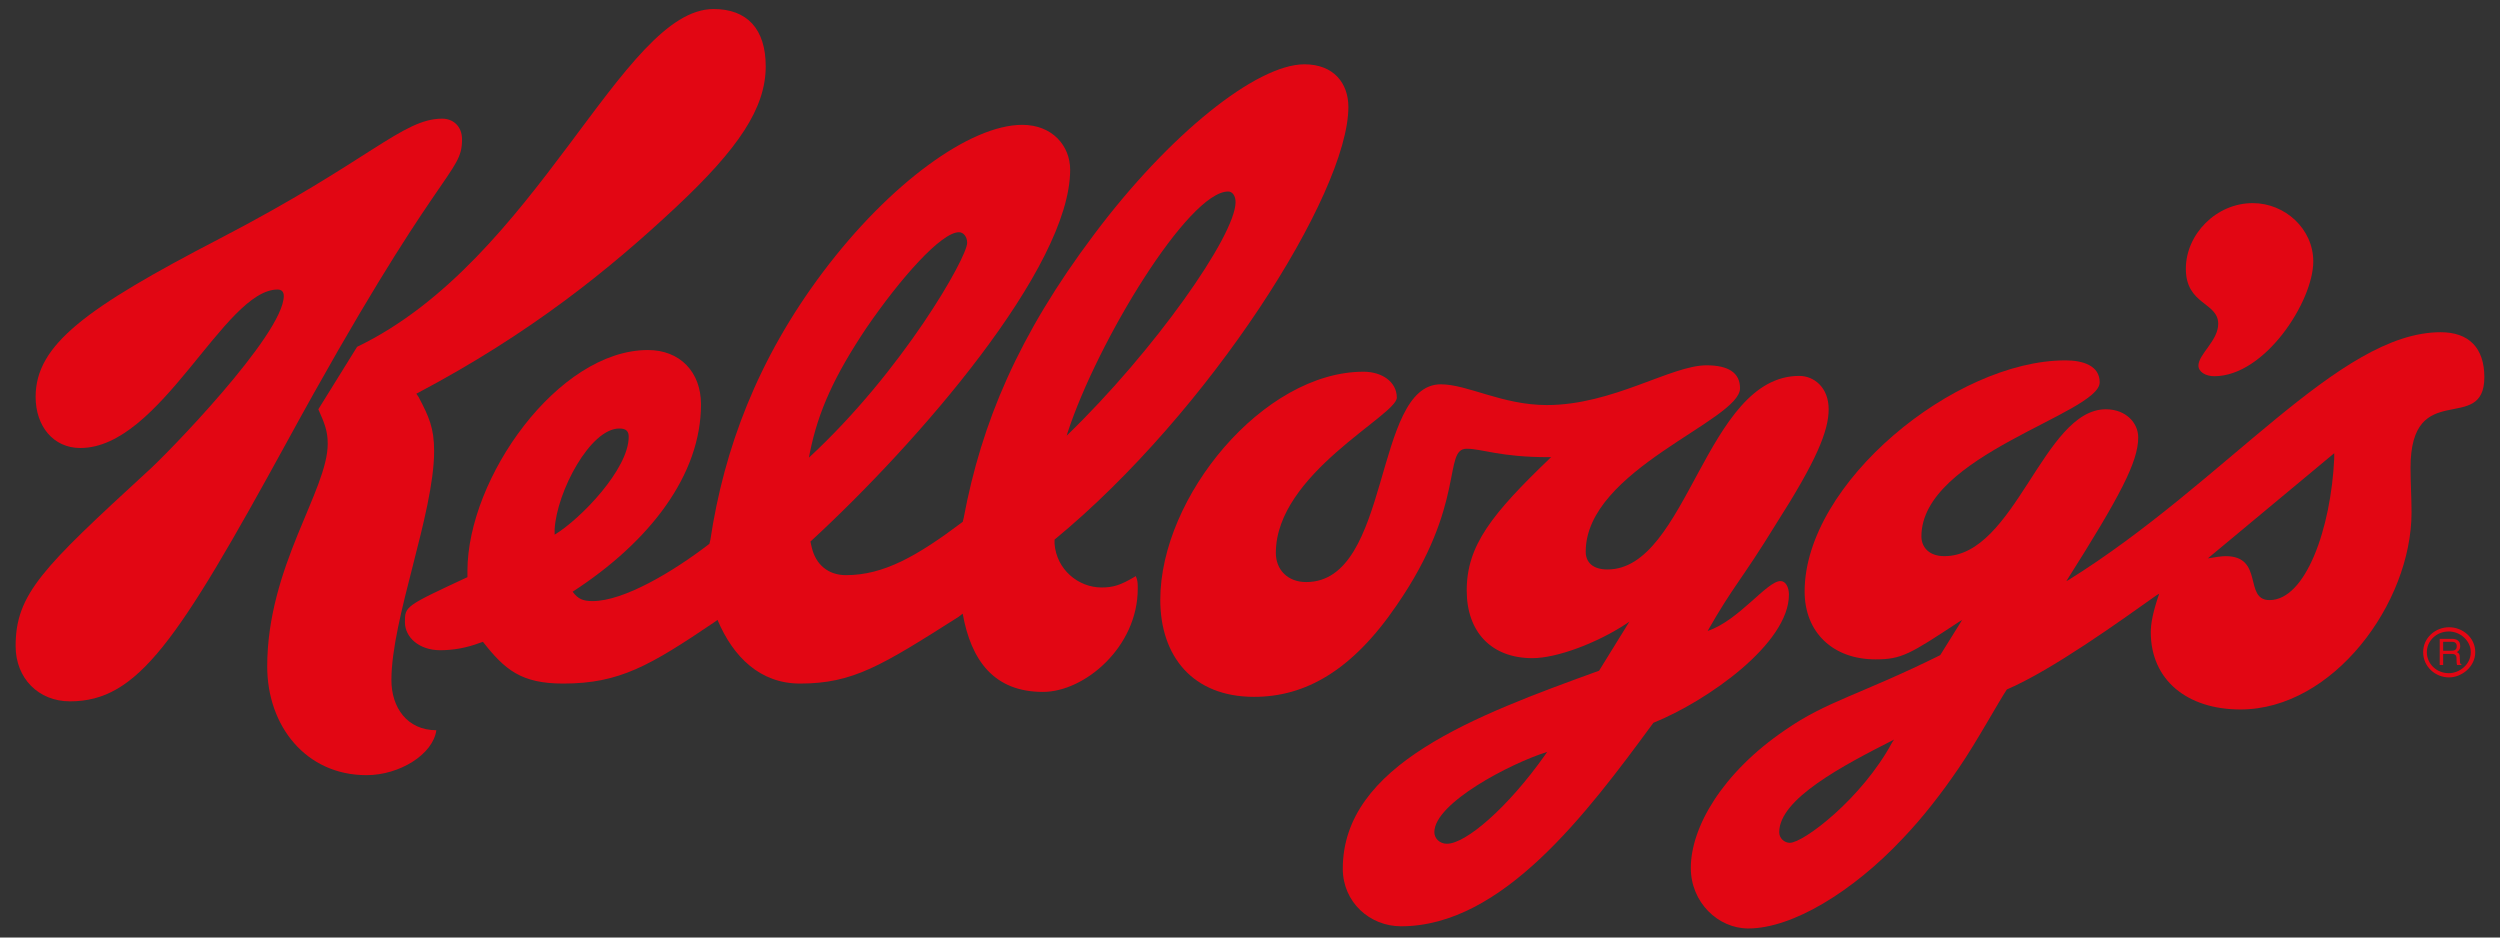 <?xml version="1.0" encoding="utf-8"?>
<!-- Generator: Adobe Illustrator 16.0.0, SVG Export Plug-In . SVG Version: 6.00 Build 0)  -->
<!DOCTYPE svg PUBLIC "-//W3C//DTD SVG 1.1//EN" "http://www.w3.org/Graphics/SVG/1.1/DTD/svg11.dtd">
<svg version="1.1" id="Capa_1" xmlns="http://www.w3.org/2000/svg" xmlns:xlink="http://www.w3.org/1999/xlink" x="0px" y="0px"
	 width="80px" height="30px" viewBox="0 10 80 30" style="enable-background:new 0 10 80 30;" xml:space="preserve">
<rect x="0" y="10" width="80" height="30" fill="#333333" stroke="none"/>
<style type="text/css">
<![CDATA[
	.st0{clip-path:url(#SVGID_2_);fill:url(#SVGID_3_);}
	.st1{fill:#E20613;}
	.st2{fill-rule:evenodd;clip-rule:evenodd;fill:#AEC90B;}
	.st3{fill-rule:evenodd;clip-rule:evenodd;fill:#E20613;}
	.st4{fill-rule:evenodd;clip-rule:evenodd;fill:#1D1D1B;}
	.st5{fill:#C4004B;}
	.st6{fill:#FFFFFF;}
	.st7{fill:none;}
	.st8{fill-rule:evenodd;clip-rule:evenodd;fill:#FFD900;}
	.st9{fill-rule:evenodd;clip-rule:evenodd;fill:#FFFFFF;}
	.st10{fill-rule:evenodd;clip-rule:evenodd;fill:#001F82;}
	.st11{fill-rule:evenodd;clip-rule:evenodd;fill:#0072BA;}
	.st12{fill-rule:evenodd;clip-rule:evenodd;fill:#009540;}
	.st13{clip-path:url(#SVGID_5_);fill:#E20613;}
]]>
</style>
<g>
	<path d="M133.854,75.337c0,0.766-0.055,0.846-0.615,0.91l-0.327,0.042c-0.094,0.063-0.077,0.291,0.026,0.329
		c0.589-0.025,0.991-0.038,1.408-0.038c0.406,0,0.835,0.013,1.408,0.038c0.104-0.038,0.118-0.265,0.026-0.329l-0.323-0.042
		c-0.565-0.063-0.618-0.144-0.618-0.91v-0.701c0-0.379,0.027-0.51,0.496-1.252l0.81-1.301c0.405-0.65,0.473-0.729,0.875-0.809
		l0.315-0.064c0.103-0.067,0.078-0.293-0.028-0.332c-0.365,0.028-0.64,0.037-0.926,0.037c-0.301,0-0.601-0.009-0.992-0.037
		c-0.132,0.053-0.145,0.265-0.026,0.332l0.272,0.04c0.313,0.038,0.288,0.153,0.094,0.518l-0.522,0.952
		c-0.222,0.416-0.416,0.729-0.625,1.079c-0.197-0.337-0.393-0.689-0.589-1.079l-0.483-0.924c-0.207-0.402-0.169-0.481,0.116-0.546
		l0.184-0.04c0.131-0.067,0.093-0.279-0.012-0.332c-0.419,0.028-0.719,0.037-1.113,0.037c-0.468,0-0.765-0.009-1.199-0.037
		c-0.101,0.039-0.127,0.252-0.036,0.332l0.338,0.064c0.34,0.064,0.47,0.183,0.744,0.703l0.953,1.756
		c0.326,0.6,0.368,0.704,0.368,1.109v0.494H133.854z"/>
	<path d="M147.427,71.112c1.435,0,2.1,1.407,2.1,2.805c0,1.783-0.954,2.465-1.943,2.465c-1.514,0-2.127-1.447-2.127-2.791
		C145.456,71.751,146.486,71.112,147.427,71.112L147.427,71.112z M147.519,70.731c-1.895,0-3.224,1.333-3.224,3.067
		c0,1.645,1.199,2.962,3.224,2.962c1.838,0,3.169-1.279,3.169-3.039C150.688,72.126,149.619,70.731,147.519,70.731L147.519,70.731z"
		/>
	<path d="M152.147,75.207v-2.764c0-0.851-0.013-1.071-0.313-1.111l-0.366-0.051c-0.103-0.013-0.131-0.288,0-0.325
		c0.716-0.053,1.448-0.08,2.166-0.08c1.215,0,2.532,0.197,2.532,1.566c0,0.832-0.652,1.21-1.161,1.396
		c-0.054,0.052-0.038,0.128,0,0.194l0.15,0.255c3.769,6.128,8.784,2.804,9.731,1.947c0.054,0.056,0.133,0.003,0.061,0.104
		c-0.856,1.179-6.146,5.058-10.92-2.059c-0.146-0.195-0.314-0.208-0.523-0.208c-0.339,0-0.363,0.024-0.363,0.208v0.925
		c0,0.896,0.05,0.962,0.611,1.039l0.298,0.041c0.094,0.065,0.083,0.291-0.022,0.329c-0.546-0.024-0.977-0.036-1.384-0.036
		c-0.418,0-0.821,0.012-1.277,0.036c-0.131-0.038-0.146-0.275-0.027-0.329l0.196-0.041
		C152.095,76.127,152.147,76.103,152.147,75.207L152.147,75.207z M153.139,71.62v1.775c0,0.326,0.014,0.326,0.652,0.326
		c0.848,0,1.292-0.34,1.292-1.24c0-0.652-0.458-1.229-1.371-1.229C153.229,71.253,153.139,71.281,153.139,71.62L153.139,71.62z"/>
	<path d="M160.588,71.112c1.436,0,2.101,1.407,2.101,2.805c0,1.783-0.952,2.465-1.943,2.465c-1.515,0-2.126-1.447-2.126-2.791
		C158.619,71.751,159.649,71.112,160.588,71.112L160.588,71.112z M160.679,70.731c-1.891,0-3.223,1.333-3.223,3.067
		c0,1.645,1.199,2.962,3.223,2.962c1.842,0,3.171-1.279,3.171-3.039C163.85,72.126,162.781,70.731,160.679,70.731L160.679,70.731z"
		/>
	<path d="M107.229,74.417c0,0.311,0,0.493-0.076,0.52c-0.143-0.103-0.902-0.923-1.186-1.208l-1.23-1.265
		c-0.533-0.547-1.016-1.107-1.278-1.605c-0.156,0.023-0.339,0.037-0.521,0.037c-0.275,0-0.628,0-1.122-0.037
		c-0.119,0.053-0.119,0.252-0.026,0.33l0.195,0.041c0.131,0.023,0.379,0.103,0.482,0.183c0.265,0.194,0.277,0.375,0.277,0.804v2.329
		c0,1.29-0.107,1.643-0.445,1.681l-0.393,0.04c-0.091,0.065-0.091,0.278,0.016,0.331c0.455-0.024,0.703-0.037,1.08-0.037
		c0.381,0,0.68,0.013,1.162,0.037c0.102-0.065,0.132-0.255,0.025-0.331l-0.418-0.04c-0.482-0.038-0.561-0.377-0.561-1.681v-1.716
		c0-0.403,0-0.545,0.051-0.545c0.172,0.142,0.51,0.479,1.004,0.999l1.984,2.107c0.811,0.881,1.072,1.155,1.215,1.338
		c0.117,0.026,0.236-0.04,0.271-0.12c-0.035-0.191-0.035-1.249-0.035-1.51v-2.189c0-1.289,0.102-1.643,0.44-1.68l0.39-0.041
		c0.093-0.065,0.093-0.264-0.011-0.33c-0.416,0.023-0.704,0.037-1.083,0.037s-0.679-0.014-1.161-0.037
		c-0.104,0.066-0.119,0.252-0.026,0.33l0.42,0.041c0.481,0.053,0.558,0.377,0.558,1.68L107.229,74.417L107.229,74.417z"/>
	<path d="M112.602,70.715c-1.006,0-1.904,0.259-2.545,0.757c-0.654,0.506-1.096,1.287-1.096,2.347c0,1.044,0.535,1.839,1.239,2.322
		c0.667,0.459,1.475,0.598,2.296,0.598c0.902,0,1.383-0.207,1.763-0.274c0.156-0.232,0.364-0.832,0.431-1.405
		c-0.066-0.131-0.274-0.131-0.339-0.015c-0.144,0.341-0.656,1.317-1.882,1.317c-1.225,0-2.349-0.99-2.349-2.737
		c0-1.775,1.11-2.531,2.231-2.531c1.174,0,1.618,0.611,1.816,1.33c0.09,0.104,0.284,0.076,0.338-0.025
		c-0.078-0.522-0.117-1.163-0.117-1.438C114.283,70.96,113.449,70.715,112.602,70.715L112.602,70.715z"/>
	<path d="M117.941,73.399c-0.418,0-0.471,0-0.471-0.338v-0.793c0-0.898,0.068-0.938,0.613-1.041l0.195-0.039
		c0.093-0.066,0.08-0.293-0.023-0.332c-0.457,0.025-0.859,0.039-1.278,0.039s-0.825-0.014-1.384-0.039
		c-0.103,0.039-0.119,0.266-0.026,0.332l0.299,0.039c0.562,0.078,0.616,0.143,0.616,1.041v2.915c0,0.899-0.068,0.899-0.616,1.04
		l-0.144,0.04c-0.093,0.065-0.077,0.293,0.023,0.331c0.406-0.024,0.813-0.037,1.231-0.037c0.403,0,0.833,0.013,1.433,0.037
		c0.104-0.038,0.117-0.264,0.027-0.331l-0.354-0.04c-0.561-0.064-0.613-0.142-0.613-1.04v-1.027c0-0.324,0.028-0.339,0.471-0.339
		h2.294c0.446,0,0.471,0.014,0.471,0.339v1.027c0,0.899-0.052,0.951-0.615,1.04l-0.245,0.04c-0.093,0.065-0.078,0.293,0.027,0.331
		c0.508-0.024,0.91-0.037,1.328-0.037c0.404,0,0.835,0.013,1.383,0.037c0.104-0.038,0.115-0.264,0.024-0.331l-0.299-0.04
		c-0.562-0.076-0.615-0.142-0.615-1.04v-2.915c0-0.898,0.054-0.949,0.615-1.041l0.247-0.039c0.092-0.066,0.078-0.293-0.026-0.332
		c-0.509,0.025-0.914,0.039-1.329,0.039c-0.419,0-0.82-0.014-1.328-0.039c-0.105,0.039-0.12,0.266-0.027,0.332l0.245,0.039
		c0.563,0.092,0.615,0.143,0.615,1.041v0.793c0,0.338-0.052,0.338-0.471,0.338H117.941L117.941,73.399z"/>
	<path d="M125.69,74.118c-0.288,0-0.313-0.027-0.171-0.378l0.469-1.162c0.116-0.275,0.17-0.392,0.207-0.442h0.027
		c0.04,0.064,0.094,0.167,0.199,0.471l0.403,1.107c0.143,0.378,0.104,0.405-0.236,0.405L125.69,74.118L125.69,74.118z M126.8,74.535
		c0.299,0,0.337,0.014,0.444,0.312l0.312,0.847c0.154,0.401,0.168,0.479-0.168,0.531l-0.264,0.04
		c-0.116,0.053-0.103,0.293,0.027,0.332c0.327-0.026,0.706-0.038,1.175-0.038c0.443,0,0.744,0.012,1.081,0.038
		c0.129-0.026,0.154-0.266,0.042-0.332l-0.212-0.04c-0.468-0.09-0.587-0.262-0.744-0.686l-1.174-3.117
		c-0.3-0.796-0.508-1.474-0.56-1.606c-0.026-0.076-0.098-0.181-0.235-0.181c-0.119,0-0.185,0.061-0.231,0.177
		c-0.034,0.082-0.407,0.997-0.631,1.531l-1.254,2.997c-0.258,0.623-0.402,0.768-0.806,0.857l-0.302,0.065
		c-0.09,0.066-0.09,0.279,0.027,0.333c0.232-0.016,0.547-0.038,0.912-0.038c0.367,0,0.705,0.013,1.032,0.038
		c0.132-0.025,0.142-0.265,0.04-0.333l-0.354-0.065c-0.248-0.05-0.287-0.103-0.144-0.52l0.302-0.832
		c0.104-0.299,0.145-0.312,0.443-0.312L126.8,74.535L126.8,74.535z"/>
	<path d="M98.163,71.093c1.438,0,2.104,1.406,2.104,2.805c0,1.788-0.955,2.464-1.946,2.464c-1.515,0-2.126-1.447-2.126-2.792
		C96.195,71.731,97.225,71.093,98.163,71.093L98.163,71.093z M98.256,70.714c-1.892,0-3.221,1.329-3.221,3.064
		c0,1.643,1.199,2.96,3.221,2.96c1.841,0,3.17-1.277,3.17-3.036C101.426,72.11,100.355,70.714,98.256,70.714L98.256,70.714z"/>
	<path d="M86.975,73.126c0,1.628,0.76,2.775,1.744,3.47c0.898,0.62,1.953,0.85,3.059,0.85c0.786,0,1.674-0.193,1.943-0.296
		c0.136-0.049,0.281-0.1,0.43-0.125c0.184-0.238,0.505-1.072,0.589-1.728c-0.051-0.088-0.234-0.114-0.32-0.05
		c-0.28,0.743-0.983,1.804-2.567,1.804c-2.018,0-3.65-1.463-3.65-4.114c0-2.613,1.6-3.838,3.478-3.838
		c1.784,0,2.335,0.985,2.521,1.844c0.088,0.078,0.271,0.064,0.332-0.025c-0.102-0.771-0.16-1.565-0.174-1.854
		c-0.11,0.012-0.195-0.014-0.345-0.051c-0.578-0.164-1.513-0.303-2.177-0.303c-1.275,0-2.418,0.352-3.316,1.072
		C87.586,70.526,86.975,71.726,86.975,73.126L86.975,73.126z"/>
	<path d="M143.165,68.772h1.168c0.554,0,0.928-0.002,1.063-0.359c0.044-0.029,0.237,0.023,0.27,0.055
		c-0.002,0.48,0.059,1.352,0.154,1.91c-0.065,0.086-0.284,0.1-0.366,0.014c-0.076-0.315-0.154-0.645-0.392-0.951
		c-0.24-0.316-0.817-0.293-1.323-0.301h-0.653c-0.286,0-0.34,0.01-0.351,0.197v1.706l0.006,3.759c0,1.241,0.02,1.407,0.708,1.478
		l0.381,0.035c0.069,0.049,0.046,0.266-0.024,0.302c-0.675-0.023-1.076-0.034-1.551-0.034c-0.473,0-0.887,0.011-1.646,0.034
		c-0.068-0.036-0.093-0.237,0-0.302l0.427-0.035c0.678-0.059,0.737-0.234,0.737-1.478v-5.285c0-0.367,0-0.377-0.355-0.377h-0.652
		c-0.513,0.006-1.101-0.02-1.346,0.299c-0.234,0.309-0.313,0.637-0.39,0.951c-0.082,0.087-0.301,0.072-0.363-0.012
		c0.093-0.559,0.154-1.43,0.154-1.911c0.03-0.03,0.227-0.084,0.265-0.055c0.136,0.36,0.518,0.36,1.064,0.36h1.165H143.165
		L143.165,68.772z"/>
</g>
<g>
	<path class="st12" d="M144.397,33.724L144.397,33.724L144.397,33.724L144.397,33.724L144.397,33.724L144.397,33.724L144.397,33.724
		L144.397,33.724L144.397,33.724L144.397,33.724L144.397,33.724L144.397,33.724L144.397,33.724L144.397,33.724L144.397,33.724
		L144.397,33.724L144.397,33.724L144.397,33.724L144.397,33.724L144.397,33.724L144.397,33.724L144.397,33.724L144.397,33.724
		L144.397,33.724L144.397,33.724L144.397,33.724L144.397,33.724L144.397,33.724L144.397,33.724L144.397,33.724L144.397,33.724
		L144.397,33.724L144.397,33.724L144.397,33.724L144.397,33.724L144.397,33.724L144.397,33.724L144.397,33.724
		C144.397,33.724,144.397,33.724,144.397,33.724S144.397,33.724,144.397,33.724L144.397,33.724
		C144.397,33.724,144.397,33.724,144.397,33.724S144.397,33.724,144.397,33.724L144.397,33.724L144.397,33.724L144.397,33.724
		L144.397,33.724L144.397,33.724L144.397,33.724L144.397,33.724L144.397,33.724L144.397,33.724L144.397,33.724L144.397,33.724z
		 M140.098,26.277c0.061-1.159,0.285-2.21,0.514-2.955c0.656,0.425,1.502,1.085,2.293,1.935c0.453-1.069,1.022-1.979,1.493-2.604
		c0.471,0.624,1.04,1.534,1.493,2.604c0.791-0.85,1.639-1.51,2.294-1.935c0.229,0.745,0.453,1.796,0.512,2.954
		c1.035-0.526,2.055-0.857,2.815-1.033c-0.038,0.781-0.188,1.844-0.525,2.953c1.148-0.142,2.223-0.104,2.998-0.008
		c-0.304,0.721-0.808,1.668-1.508,2.596c1.131,0.259,2.129,0.663,2.822,1.018c-0.53,0.571-1.329,1.291-2.302,1.922
		c0.973,0.632,1.771,1.352,2.302,1.923c-0.693,0.356-1.691,0.758-2.822,1.019c0.7,0.928,1.204,1.875,1.508,2.595
		c-0.775,0.096-1.85,0.133-2.998-0.009c0.338,1.111,0.487,2.173,0.525,2.953c-0.761-0.176-1.78-0.505-2.815-1.033
		c-0.059,1.159-0.283,2.21-0.512,2.955c-0.655-0.425-1.503-1.084-2.294-1.934c-0.453,1.068-1.022,1.979-1.493,2.602
		c-0.471-0.623-1.04-1.533-1.493-2.602c-0.791,0.85-1.637,1.509-2.293,1.934c-0.229-0.745-0.453-1.796-0.514-2.955
		c-1.033,0.528-2.055,0.858-2.814,1.033c0.038-0.779,0.188-1.842,0.527-2.953c-1.151,0.142-2.225,0.104-3,0.009
		c0.305-0.72,0.809-1.667,1.508-2.595c-1.132-0.261-2.127-0.662-2.822-1.019c0.531-0.571,1.329-1.291,2.303-1.923
		c-0.974-0.631-1.771-1.351-2.303-1.922c0.695-0.354,1.69-0.758,2.822-1.018c-0.699-0.928-1.203-1.875-1.508-2.596
		c0.775-0.096,1.849-0.134,3,0.008c-0.34-1.109-0.489-2.172-0.528-2.953C138.043,25.419,139.064,25.75,140.098,26.277
		L140.098,26.277z M144.397,33.724L144.397,33.724L144.397,33.724L144.397,33.724z"/>
	<path class="st2" d="M144.397,33.724L144.397,33.724L144.397,33.724L144.397,33.724L144.397,33.724L144.397,33.724L144.397,33.724
		L144.397,33.724L144.397,33.724L144.397,33.724L144.397,33.724C144.397,33.724,144.397,33.724,144.397,33.724
		S144.397,33.724,144.397,33.724C144.397,33.725,144.397,33.725,144.397,33.724L144.397,33.724L144.397,33.724L144.397,33.724
		L144.397,33.724L144.397,33.724L144.397,33.724L144.397,33.724L144.397,33.724L144.397,33.724L144.397,33.724L144.397,33.724
		L144.397,33.724L144.397,33.724L144.397,33.724L144.397,33.724L144.397,33.724L144.397,33.724L144.397,33.724L144.397,33.724
		L144.397,33.724L144.397,33.724L144.397,33.724L144.397,33.724L144.397,33.724z M138.069,34.839
		c-0.823-0.275-1.59-0.673-2.271-1.115c0.681-0.441,1.447-0.838,2.271-1.114c-0.679-0.541-1.263-1.18-1.751-1.825
		c0.789-0.183,1.646-0.295,2.514-0.273c-0.453-0.74-0.783-1.537-1.021-2.314c0.805,0.1,1.648,0.287,2.457,0.605
		c-0.174-0.852-0.211-1.715-0.17-2.525c0.724,0.369,1.451,0.834,2.102,1.409c0.13-0.858,0.389-1.683,0.705-2.429
		c0.553,0.592,1.078,1.279,1.493,2.041c0.415-0.762,0.94-1.449,1.493-2.041c0.317,0.746,0.576,1.57,0.706,2.429
		c0.649-0.574,1.377-1.04,2.1-1.409c0.042,0.811,0.004,1.674-0.17,2.525c0.809-0.318,1.654-0.506,2.46-0.605
		c-0.239,0.777-0.57,1.574-1.023,2.314c0.867-0.021,1.726,0.091,2.514,0.273c-0.487,0.646-1.071,1.284-1.749,1.825
		c0.821,0.276,1.59,0.673,2.27,1.114c-0.68,0.442-1.448,0.84-2.27,1.115c0.678,0.543,1.262,1.179,1.749,1.826
		c-0.788,0.182-1.646,0.294-2.514,0.272c0.453,0.74,0.784,1.538,1.023,2.313c-0.806-0.1-1.651-0.286-2.46-0.604
		c0.174,0.851,0.212,1.714,0.17,2.524c-0.723-0.369-1.45-0.833-2.1-1.409c-0.13,0.86-0.389,1.684-0.706,2.431
		c-0.553-0.594-1.078-1.28-1.493-2.042c-0.415,0.762-0.94,1.448-1.493,2.042c-0.316-0.747-0.576-1.57-0.705-2.431
		c-0.65,0.576-1.378,1.04-2.102,1.409c-0.041-0.811-0.004-1.674,0.17-2.524c-0.809,0.318-1.652,0.505-2.457,0.604
		c0.238-0.775,0.568-1.573,1.021-2.313c-0.867,0.021-1.725-0.091-2.514-0.272C136.807,36.018,137.391,35.382,138.069,34.839
		L138.069,34.839z"/>
	<path class="st8" d="M144.397,33.724L144.397,33.724L144.397,33.724L144.397,33.724L144.397,33.724z M144.397,33.725
		L144.397,33.725L144.397,33.725L144.397,33.725L144.397,33.725L144.397,33.725L144.397,33.725L144.397,33.725
		C144.398,33.725,144.398,33.725,144.397,33.725L144.397,33.725L144.397,33.725L144.397,33.725L144.397,33.725z M144.398,33.724
		L144.398,33.724L144.398,33.724L144.398,33.724L144.398,33.724L144.398,33.724C144.398,33.724,144.398,33.724,144.398,33.724
		L144.398,33.724L144.398,33.724L144.398,33.724L144.398,33.724L144.398,33.724L144.398,33.724L144.398,33.724L144.398,33.724
		c-0.001,0-0.001,0-0.002,0H144.398c-0.001,0-0.001,0-0.002,0H144.398L144.398,33.724L144.398,33.724z M144.397,33.725
		L144.397,33.725L144.397,33.725L144.397,33.725z M143.635,29.392c0.14-0.746,0.411-1.447,0.763-2.094
		c0.352,0.646,0.623,1.348,0.765,2.094c0.387-0.652,0.882-1.219,1.435-1.705c0.107,0.727,0.123,1.479,0,2.228
		c0.589-0.481,1.248-0.843,1.93-1.112c-0.144,0.721-0.387,1.432-0.759,2.094c0.716-0.25,1.461-0.365,2.195-0.385
		c-0.383,0.628-0.856,1.213-1.431,1.708c0.759,0.009,1.495,0.155,2.193,0.391c-0.575,0.457-1.218,0.848-1.929,1.114
		c0.711,0.27,1.354,0.657,1.931,1.115c-0.7,0.234-1.437,0.38-2.195,0.39c0.574,0.496,1.048,1.08,1.431,1.709
		c-0.734-0.02-1.479-0.135-2.195-0.386c0.372,0.661,0.615,1.373,0.759,2.094c-0.682-0.269-1.341-0.63-1.928-1.111
		c0.121,0.749,0.105,1.501-0.002,2.227c-0.553-0.485-1.046-1.051-1.435-1.704c-0.142,0.745-0.413,1.447-0.765,2.094
		c-0.352-0.646-0.622-1.349-0.763-2.094c-0.389,0.653-0.883,1.219-1.436,1.704c-0.108-0.726-0.124-1.478-0.001-2.227
		c-0.589,0.481-1.247,0.843-1.931,1.112c0.146-0.72,0.389-1.434,0.76-2.095c-0.716,0.251-1.459,0.366-2.194,0.386
		c0.384-0.629,0.854-1.213,1.431-1.709c-0.76-0.01-1.496-0.155-2.194-0.39c0.575-0.458,1.218-0.846,1.93-1.115
		c-0.712-0.267-1.354-0.657-1.93-1.114c0.698-0.235,1.435-0.382,2.194-0.391c-0.576-0.495-1.047-1.08-1.431-1.708
		c0.735,0.02,1.479,0.135,2.194,0.385c-0.371-0.662-0.613-1.373-0.76-2.094c0.684,0.27,1.342,0.631,1.931,1.112
		c-0.123-0.749-0.107-1.501,0.001-2.228C142.751,28.173,143.246,28.739,143.635,29.392L143.635,29.392z M144.397,33.724
		L144.397,33.724L144.397,33.724z"/>
	<path class="st9" d="M143.625,31.6c-0.14-0.771-0.123-1.509,0.01-2.208c0.361,0.612,0.63,1.301,0.763,2.071
		c0.133-0.771,0.401-1.459,0.765-2.071c0.132,0.699,0.147,1.438,0.008,2.208c0.389-0.68,0.876-1.234,1.427-1.685
		c-0.113,0.701-0.353,1.401-0.747,2.077c0.597-0.506,1.246-0.86,1.918-1.096c-0.348,0.62-0.812,1.197-1.414,1.698
		c0.734-0.271,1.465-0.383,2.179-0.376c-0.542,0.464-1.171,0.849-1.909,1.112c0.782-0.003,1.507,0.142,2.172,0.393
		c-0.665,0.251-1.39,0.396-2.172,0.393c0.738,0.264,1.367,0.648,1.909,1.112c-0.714,0.007-1.444-0.103-2.179-0.375
		c0.603,0.502,1.066,1.077,1.414,1.698c-0.672-0.235-1.321-0.591-1.918-1.097c0.395,0.676,0.634,1.376,0.747,2.078
		c-0.551-0.45-1.038-1.006-1.427-1.686c0.14,0.77,0.124,1.508-0.008,2.208c-0.363-0.612-0.632-1.3-0.765-2.072
		c-0.133,0.772-0.401,1.46-0.763,2.072c-0.133-0.7-0.149-1.438-0.01-2.208c-0.389,0.68-0.876,1.235-1.427,1.686
		c0.115-0.702,0.353-1.402,0.747-2.078c-0.598,0.506-1.246,0.861-1.918,1.097c0.349-0.621,0.811-1.196,1.412-1.698
		c-0.733,0.272-1.465,0.382-2.176,0.375c0.539-0.464,1.171-0.849,1.908-1.112c-0.782,0.004-1.508-0.142-2.173-0.393
		c0.665-0.251,1.391-0.396,2.173-0.393c-0.737-0.265-1.369-0.648-1.908-1.112c0.711-0.007,1.442,0.104,2.176,0.376
		c-0.602-0.501-1.063-1.078-1.412-1.698c0.672,0.235,1.32,0.59,1.918,1.096c-0.395-0.676-0.632-1.376-0.747-2.077
		C142.749,30.365,143.236,30.92,143.625,31.6L143.625,31.6z"/>
	<path class="st12" d="M147.335,15.794v5.405h0.805v-0.519c0.33,0.442,0.698,0.646,1.232,0.646c0.993,0,1.701-0.805,1.701-2.091
		c0-1.322-0.723-2.127-1.693-2.127c-0.534,0-0.946,0.226-1.231,0.654v-1.97H147.335L147.335,15.794z M149.184,17.846
		c0.642,0,1.038,0.497,1.038,1.399c0,0.855-0.396,1.346-1.038,1.346c-0.667,0-1.052-0.475-1.052-1.369
		C148.132,18.312,148.494,17.846,149.184,17.846L149.184,17.846z"/>
	<path class="st12" d="M153.466,17.846c0.632,0,1.036,0.497,1.036,1.354c0,0.901-0.396,1.392-1.036,1.392
		c-0.686,0-1.054-0.46-1.054-1.346C152.412,18.319,152.788,17.846,153.466,17.846L153.466,17.846z M152.429,20.71
		c0.276,0.406,0.697,0.617,1.231,0.617c0.971,0,1.691-0.805,1.691-2.128c0-1.285-0.706-2.09-1.699-2.09
		c-0.54,0-0.908,0.21-1.232,0.685v-0.557h-0.805v5.541h0.813V20.71L152.429,20.71z"/>
</g>
<g>
	<rect x="146.814" y="-43.897" class="st9" width="32.93" height="12.723"/>
	<path class="st9" d="M142.045-43.898h22.17v12.724h-32.929v-12.724h6.269l0.747-1.59l1.356,0.375
		C139.658-45.114,141.063-45.161,142.045-43.898"/>
	<path class="st10" d="M146.939-37.094h0.376l0.708-1.54h2.273l0.691,1.54h0.629l-2.317-5.079h-0.017L146.939-37.094z
		 M149.16-41.167l1.006,2.289h-2.038L149.16-41.167z"/>
	<path class="st10" d="M151.791-42.539v5.041c0,0.222,0.104,0.404,0.516,0.404h0.734v-0.168H152.7c-0.263,0-0.351-0.121-0.351-0.328
		v-4.949H151.791z"/>
	<path class="st10" d="M154.012-37.094v-3.119h0.709v-0.168h-0.709v-1.541c0-0.297,0.201-0.449,0.499-0.449
		c0.104,0,0.298,0.038,0.401,0.099v-0.197c-0.131-0.046-0.297-0.069-0.437-0.069c-0.708,0-1.022,0.342-1.022,0.893v4.553H154.012z"
		/>
	<path class="st10" d="M154.555-38.741c0,0.886,0.805,1.725,1.811,1.725c1.189,0,1.801-0.817,1.801-1.725
		c0-0.876-0.805-1.715-1.801-1.715C155.166-40.456,154.555-39.642,154.555-38.741 M155.114-38.741c0-1.013,0.567-1.548,1.251-1.548
		c0.672,0,1.24,0.535,1.24,1.548c0,1.022-0.568,1.556-1.24,1.556C155.682-37.186,155.114-37.719,155.114-38.741"/>
	<path class="st10" d="M158.962-37.094v-2.783c0-0.107,0.019-0.152,0.087-0.152c0.132,0,0.149,0.062,0.219,0.167l1.768,2.502
		c0.121,0.175,0.2,0.344,0.322,0.344c0.07,0,0.123-0.023,0.123-0.161v-3.203h-0.227v2.518h-0.019l-1.425-2.082
		c-0.219-0.313-0.324-0.436-0.63-0.436c-0.2,0-0.446,0.062-0.446,0.335v2.952H158.962z"/>
	<path class="st10" d="M163.512-40.175l-1.627,3.081h2.476v-0.205h-1.819l1.232-2.312c0.113-0.214,0.193-0.366,0.193-0.504
		c0-0.175-0.149-0.267-0.613-0.267h-1.441v0.206H163.512z"/>
	<path class="st10" d="M164.156-38.741c0,0.886,0.806,1.725,1.811,1.725c1.189,0,1.802-0.817,1.802-1.725
		c0-0.876-0.805-1.715-1.802-1.715C164.77-40.456,164.156-39.642,164.156-38.741 M164.717-38.741c0-1.013,0.568-1.548,1.25-1.548
		c0.674,0,1.242,0.535,1.242,1.548c0,1.022-0.568,1.556-1.242,1.556C165.285-37.186,164.717-37.719,164.717-38.741"/>
	<path class="st10" d="M170.864-37.094v-4.736h0.988c0.674,0,1.504,0.259,1.504,1.183c0,0.771-0.821,0.984-1.749,0.984h-0.428
		l2.055,2.569h0.761l-1.897-2.364h0.122c1.25,0,1.783-0.542,1.783-1.197c0-0.824-0.716-1.381-2.106-1.381h-1.644v4.942H170.864z"/>
	<path class="st10" d="M174.981-37.094 M174.981-40.381h-0.561v3.287h0.561V-40.381z M174.701-41.066
		c0.175,0,0.307-0.123,0.307-0.268c0-0.146-0.132-0.268-0.307-0.268c-0.176,0-0.307,0.122-0.307,0.268
		C174.395-41.189,174.525-41.066,174.701-41.066"/>
	<path class="st10" d="M175.269-40.381l1.241,2.922c0.096,0.229,0.113,0.442,0.349,0.442c0.254,0,0.263-0.177,0.359-0.396
		l1.285-2.968h-0.254l-1.006,2.312c-0.07,0.168-0.095,0.327-0.244,0.327c-0.098,0-0.141-0.167-0.211-0.327l-0.987-2.312H175.269z"/>
	<path class="st10" d="M178.574-37.094l0.306-0.93h1.602l0.375,0.93h0.568l-1.075-2.66c-0.113-0.275-0.201-0.702-0.576-0.702
		c-0.308,0-0.447,0.236-0.525,0.488l-0.927,2.874H178.574z M178.942-38.191l0.507-1.579c0.034-0.122,0.053-0.184,0.147-0.184
		c0.098,0,0.132,0.077,0.177,0.184l0.629,1.579H178.942z"/>
	<path class="st10" d="M183.397-40.381h-0.777c-0.945,0-1.285,0.535-1.285,0.893c0,1.229,1.862,0.603,1.862,1.617
		c0,0.465-0.412,0.572-0.821,0.572h-0.919v0.205h0.988c1.022,0,1.25-0.51,1.25-0.915c0-1.235-1.862-0.693-1.862-1.641
		c0-0.41,0.498-0.525,0.726-0.525h0.839V-40.381z"/>
	<path class="st10" d="M187.767-40.328c0.341-0.266,0.752-0.579,0.752-1.014c0-0.489-0.438-0.831-1.005-0.831
		c-0.577,0-1.031,0.419-1.075,0.931l0.611,0.778c-0.805,0.503-1.364,0.861-1.364,1.814c0,0.999,0.901,1.692,1.932,1.692
		c0.796,0,1.295-0.242,1.731-0.624l0.341,0.487h0.647l-0.708-0.9c0.096-0.183,0.21-0.449,0.21-0.869c0-0.313-0.07-0.495-0.157-0.786
		h-0.254c0.088,0.245,0.176,0.581,0.176,0.794c0,0.236-0.079,0.526-0.149,0.672L187.767-40.328z M189.175-37.757
		c-0.237,0.244-0.683,0.558-1.434,0.558c-0.962,0-1.496-0.748-1.496-1.434c0-0.787,0.429-1.03,1.085-1.48L189.175-37.757z
		 M186.822-41.532c0.06-0.305,0.342-0.473,0.691-0.473c0.394,0,0.62,0.244,0.62,0.579c0,0.319-0.376,0.618-0.646,0.747
		L186.822-41.532z"/>
	<path class="st10" d="M197.023-41.09c-0.385-0.725-1.128-1.083-2.028-1.083c-1.607,0-2.781,1.152-2.781,2.608
		s1.174,2.607,2.781,2.607c0.909,0,1.731-0.381,2.09-1.099l-0.324-0.183c-0.332,0.726-0.943,1.038-1.766,1.038
		c-0.936,0-2.081-0.679-2.081-2.364c0-1.678,1.023-2.402,2.081-2.402c0.849,0,1.486,0.412,1.723,1.029L197.023-41.09z"/>
	<rect x="197.521" y="-40.381" class="st10" width="0.56" height="3.287"/>
	<path class="st10" d="M198.687-37.094l0.306-0.93h1.601l0.377,0.93h0.567l-1.075-2.66c-0.113-0.275-0.201-0.702-0.577-0.702
		c-0.306,0-0.445,0.236-0.524,0.488l-0.927,2.874H198.687z M199.055-38.191l0.507-1.579c0.034-0.122,0.052-0.184,0.147-0.184
		c0.097,0,0.132,0.077,0.176,0.184l0.63,1.579H199.055z"/>
	<path class="st10" d="M202.15-37.291c0,0.16,0.113,0.274,0.314,0.274c0.202,0,0.315-0.114,0.315-0.274
		c0-0.161-0.113-0.275-0.315-0.275C202.264-37.566,202.15-37.452,202.15-37.291"/>
	<polygon class="st7" points="132.758,-36.528 131.238,-33.032 202.957,-33.032 204.477,-36.528 	"/>
	<g>
		<g>
			<defs>
				<rect id="SVGID_1_" x="131.199" y="-36.504" width="73.238" height="3.442"/>
			</defs>
			<clipPath id="SVGID_2_">
				<use xlink:href="#SVGID_1_"  style="overflow:visible;"/>
			</clipPath>
			
				<linearGradient id="SVGID_3_" gradientUnits="userSpaceOnUse" x1="-257.5" y1="445.5" x2="-256.5" y2="445.5" gradientTransform="matrix(-73.239 0 0 73.239 -18654.467 -32662.43)">
				<stop  offset="0" style="stop-color:#ED081B"/>
				<stop  offset="0.625" style="stop-color:#ED081B"/>
				<stop  offset="0.718" style="stop-color:#F24C5A"/>
				<stop  offset="0.857" style="stop-color:#F9ABB2"/>
				<stop  offset="0.954" style="stop-color:#FDE8E9"/>
				<stop  offset="1" style="stop-color:#FFFFFF"/>
			</linearGradient>
			<rect x="131.199" y="-36.459" class="st0" width="73.238" height="3.397"/>
		</g>
	</g>
	<path class="st9" d="M149.859-33.987l0.373-0.634l-0.087-0.017c-0.048,0.06-0.108,0.116-0.233,0.222
		c-0.109,0.089-0.201,0.151-0.326,0.201c-0.334,0.135-0.643,0.14-0.777,0.112c-0.024-0.003-0.053-0.007-0.064-0.026
		c-0.021-0.017-0.021-0.051-0.014-0.077l0.473-0.885c0.25,0.011,0.521-0.013,0.443,0.29c-0.012,0.051-0.03,0.096-0.051,0.146
		l0.094,0.017l0.492-0.893l-0.098-0.013c-0.256,0.357-0.443,0.338-0.822,0.347l0.381-0.689c0.086-0.153,0.111-0.186,0.296-0.186
		c0.065,0,0.13,0.003,0.192,0.014c0.334,0.052,0.42,0.158,0.329,0.488l0.094,0.016l0.308-0.621h-1.932l-0.021,0.083
		c0.129,0.023,0.264-0.013,0.223,0.149l-0.921,1.675c-0.047,0.086-0.081,0.118-0.133,0.151c-0.058,0.033-0.12,0.036-0.181,0.047
		l-0.021,0.082H149.859z"/>
	<path class="st9" d="M153.103-34.39c-0.072,0.059-0.196,0.208-0.305,0.192c-0.13-0.021-0.062-0.448-0.058-0.682
		c0.05-0.049,0.238-0.311,0.397-0.311c0.087,0,0.136,0.066,0.208,0.066c0.102,0,0.211-0.092,0.234-0.183s-0.01-0.194-0.146-0.194
		c-0.268,0-0.559,0.333-0.689,0.453c0.001-0.032,0.018-0.344-0.049-0.453c-0.203,0.029-0.412,0.066-0.62,0.09l-0.022,0.089
		c0.073-0.004,0.16-0.018,0.221,0.014c0.064,0.062,0.055,0.158,0.053,0.247l-0.018,0.445c-0.203,0.215-0.319,0.363-0.41,0.363
		c-0.088-0.032-0.175-0.065-0.262-0.051c-0.079,0.026-0.154,0.095-0.173,0.171c-0.025,0.095,0.04,0.188,0.147,0.188
		c0.242,0,0.492-0.274,0.693-0.509c-0.006,0.321,0.037,0.509,0.24,0.509c0.207,0,0.439-0.234,0.622-0.399L153.103-34.39z"/>
	<path class="st9" d="M155.87-35.223c0.036,0.047,0.015,0.112,0.001,0.169c-0.051,0.198-0.572,1.106-0.906,0.983
		c-0.063-0.022-0.079-0.105-0.021-0.206l0.357-0.616c0.119-0.198,0.332-0.369,0.47-0.369
		C155.812-35.262,155.854-35.255,155.87-35.223 M154.749-33.315l0.021-0.083c-0.097-0.007-0.234,0.009-0.204-0.112l0.262-0.505
		c0.081,0.049,0.137,0.071,0.249,0.071c0.185,0,0.388-0.099,0.546-0.211c0.41-0.29,0.645-0.677,0.707-0.924
		c0.061-0.243-0.007-0.421-0.293-0.421c-0.22,0-0.473,0.186-0.621,0.344l0.194-0.344c-0.273,0.039-0.521,0.073-0.714,0.09
		l-0.021,0.086c0.102,0,0.213,0.019,0.171,0.098l-0.837,1.586c-0.078,0.146-0.142,0.259-0.33,0.242l-0.02,0.083H154.749z"/>
	<path class="st9" d="M158.505-34.453c-0.106,0.119-0.304,0.302-0.47,0.302c-0.333,0-0.158-0.367-0.127-0.43
		c0.428-0.046,0.997-0.312,1.075-0.622c0.05-0.197-0.103-0.297-0.305-0.297c-0.542,0-1.171,0.585-1.288,1.051
		c-0.075,0.294,0.09,0.504,0.414,0.504c0.315,0,0.591-0.217,0.791-0.452L158.505-34.453z M157.959-34.688
		c0.088-0.172,0.432-0.773,0.689-0.693C158.772-35.345,158.563-34.813,157.959-34.688"/>
	<path class="st9" d="M160.314-33.987c0.257-0.402,0.454-0.853,0.861-1.175c0.023-0.01,0.047-0.018,0.069-0.005
		c0.055,0.083,0.079,0.12,0.158,0.12c0.152,0,0.247-0.136,0.277-0.255c0.028-0.108-0.029-0.198-0.155-0.198
		c-0.239,0-0.576,0.416-0.705,0.589l-0.018-0.008l0.346-0.581c-0.271,0.039-0.508,0.06-0.739,0.09l-0.022,0.088
		c0.087,0,0.133-0.006,0.158,0.021c0.028,0.03,0.02,0.093-0.052,0.218l-0.612,1.097H160.314z"/>
	<path class="st9" d="M163.582-35.5c-0.295,0.034-0.564,0.066-0.742,0.09l-0.023,0.088c0.177,0.004,0.238,0.021,0.145,0.189
		l-0.461,0.835c-0.146,0.265,0.012,0.354,0.136,0.354c0.304,0,0.517-0.244,0.722-0.453l-0.068-0.046
		c-0.079,0.086-0.169,0.172-0.267,0.242c-0.079,0.029-0.1,0.022-0.12,0.004c-0.002-0.037,0.016-0.074,0.031-0.107L163.582-35.5z
		 M163.553-35.774c0.131,0,0.267-0.108,0.297-0.228c0.029-0.116-0.057-0.218-0.184-0.218s-0.27,0.105-0.298,0.218
		C163.338-35.883,163.42-35.774,163.553-35.774"/>
	<path class="st9" d="M165.7-34.453c-0.105,0.119-0.304,0.302-0.47,0.302c-0.333,0-0.157-0.367-0.127-0.43
		c0.428-0.046,0.998-0.312,1.076-0.622c0.05-0.197-0.103-0.297-0.306-0.297c-0.543,0-1.172,0.585-1.289,1.051
		c-0.074,0.294,0.091,0.504,0.415,0.504c0.316,0,0.592-0.217,0.791-0.452L165.7-34.453z M165.155-34.688
		c0.087-0.172,0.43-0.773,0.688-0.693C165.969-35.345,165.759-34.813,165.155-34.688"/>
	<path class="st9" d="M167.561-33.987c0.107-0.194,0.212-0.393,0.347-0.581c0.192-0.277,0.563-0.687,0.737-0.687
		c0.054,0,0.088,0.019,0.075,0.072l-0.525,0.885c-0.102,0.198-0.055,0.353,0.138,0.353c0.275,0,0.514-0.23,0.684-0.428l-0.069-0.043
		c-0.087,0.085-0.169,0.182-0.278,0.244c-0.056,0.021-0.084-0.01-0.073-0.057l0.541-0.934c0.114-0.202,0.005-0.338-0.181-0.338
		c-0.336,0-0.698,0.387-0.906,0.614l-0.007-0.007l0.356-0.607c-0.222,0.034-0.491,0.066-0.738,0.09l-0.023,0.088
		c0.091,0,0.225,0,0.171,0.096l-0.677,1.239H167.561z"/>
	<path class="st9" d="M171.476-34.449c-0.126,0.126-0.314,0.298-0.498,0.298c-0.206,0-0.235-0.156-0.195-0.317
		c0.054-0.215,0.449-0.922,0.742-0.922c0.11,0,0.072,0.09,0.047,0.115c-0.161,0.172-0.036,0.3,0.068,0.3
		c0.139,0,0.256-0.088,0.29-0.211c0.066-0.218-0.124-0.313-0.334-0.313c-0.593,0-1.175,0.654-1.273,1.051
		c-0.072,0.28,0.081,0.505,0.396,0.505c0.343,0,0.607-0.194,0.843-0.445L171.476-34.449z"/>
	<path class="st9" d="M174.047-35.5c-0.294,0.034-0.563,0.066-0.742,0.09l-0.022,0.088c0.177,0.004,0.237,0.021,0.144,0.189
		l-0.459,0.835c-0.146,0.265,0.012,0.354,0.135,0.354c0.304,0,0.518-0.244,0.722-0.453l-0.067-0.046
		c-0.079,0.086-0.17,0.172-0.268,0.242c-0.08,0.029-0.099,0.022-0.12,0.004c-0.001-0.037,0.015-0.074,0.03-0.107L174.047-35.5z
		 M174.019-35.774c0.13,0,0.267-0.108,0.297-0.228c0.029-0.116-0.058-0.218-0.184-0.218c-0.128,0-0.27,0.105-0.299,0.218
		C173.804-35.883,173.886-35.774,174.019-35.774"/>
	<path class="st9" d="M176.443-35.275c-0.006-0.151-0.037-0.225-0.211-0.225c-0.489,0-1.155,0.714-1.256,1.113
		c-0.061,0.245,0.005,0.442,0.298,0.442c0.25,0,0.511-0.24,0.667-0.42c-0.182,0.206-0.125,0.424,0.086,0.424
		c0.227,0,0.49-0.254,0.646-0.414l-0.063-0.048c-0.066,0.048-0.243,0.257-0.333,0.227c-0.008-0.082,0.021-0.142,0.051-0.201
		l0.626-1.09l-0.403,0.02L176.443-35.275z M175.521-34.176c-0.112,0-0.129-0.104-0.106-0.194c0.05-0.2,0.545-0.987,0.821-0.987
		c0.141,0,0.118,0.115,0.104,0.178C176.284-34.958,175.833-34.176,175.521-34.176"/>
	<path class="st9" d="M181.465-33.928l1.059-1.902c0.111-0.198,0.214-0.245,0.362-0.261l0.021-0.083h-0.749l-0.021,0.083
		c0.156-0.004,0.309,0.05,0.229,0.254l-0.652,1.179l-0.39-1.516h-0.698l-0.021,0.083c0.169-0.01,0.236,0.069,0.251,0.182
		l-0.892,1.526c-0.112,0.244-0.281,0.311-0.365,0.313l-0.02,0.082h0.746l0.02-0.082c-0.272-0.023-0.286-0.143-0.221-0.262
		l0.774-1.404l0.465,1.808H181.465z"/>
	<path class="st9" d="M183.658-34.383c-0.22,0.399-0.042,0.438,0.135,0.438c0.315,0,0.618-0.335,0.831-0.537l0.007,0.003
		c-0.088,0.132-0.172,0.278-0.174,0.421c0.008,0.081,0.107,0.113,0.191,0.113c0.271,0,0.513-0.23,0.683-0.425l-0.062-0.042
		c-0.111,0.107-0.225,0.215-0.326,0.23c-0.083,0.026-0.012-0.099,0.036-0.185l0.616-1.1h-0.423
		c-0.266,0.465-0.392,0.663-0.555,0.864c-0.088,0.106-0.391,0.43-0.54,0.42c-0.063-0.007-0.09-0.072-0.016-0.195l0.663-1.123
		c-0.255,0.034-0.516,0.076-0.772,0.09l-0.021,0.088c0.138,0.01,0.179,0.034,0.182,0.054c0.002,0.032-0.011,0.068-0.021,0.102
		L183.658-34.383z"/>
	<path class="st9" d="M186.665-34.459c-0.305,0.472-0.084,0.519,0.025,0.519c0.308,0,0.541-0.241,0.732-0.449l-0.065-0.047
		c-0.089,0.096-0.22,0.215-0.338,0.265c-0.067,0.022-0.055-0.057-0.015-0.129l0.56-1.03h0.298l0.034-0.135h-0.258l0.259-0.478
		h-0.127c-0.208,0.222-0.483,0.411-0.781,0.5l-0.029,0.112h0.186L186.665-34.459z"/>
	<path class="st9" d="M188.951-33.987c0.257-0.402,0.453-0.853,0.861-1.175c0.023-0.01,0.046-0.018,0.068-0.005
		c0.056,0.083,0.078,0.12,0.159,0.12c0.152,0,0.247-0.136,0.278-0.255c0.026-0.108-0.03-0.198-0.157-0.198
		c-0.238,0-0.575,0.416-0.706,0.589l-0.016-0.008l0.346-0.581c-0.271,0.039-0.508,0.06-0.739,0.09l-0.022,0.088
		c0.087,0,0.132-0.006,0.157,0.021c0.029,0.03,0.021,0.093-0.052,0.218l-0.612,1.097H188.951z"/>
	<path class="st9" d="M192.218-35.5c-0.294,0.034-0.563,0.066-0.742,0.09l-0.022,0.088c0.176,0.004,0.237,0.021,0.144,0.189
		l-0.461,0.835c-0.146,0.265,0.013,0.354,0.136,0.354c0.306,0,0.519-0.244,0.724-0.453l-0.068-0.046
		c-0.08,0.086-0.17,0.172-0.268,0.242c-0.08,0.029-0.1,0.022-0.12,0.004c-0.001-0.037,0.016-0.074,0.03-0.107L192.218-35.5z
		 M192.188-35.774c0.132,0,0.268-0.108,0.298-0.228c0.028-0.116-0.059-0.218-0.185-0.218c-0.127,0-0.27,0.105-0.297,0.218
		C191.974-35.883,192.056-35.774,192.188-35.774"/>
	<path class="st9" d="M193.261-34.459c-0.304,0.472-0.084,0.519,0.025,0.519c0.307,0,0.542-0.241,0.73-0.449l-0.063-0.047
		c-0.09,0.096-0.221,0.215-0.339,0.265c-0.067,0.022-0.054-0.057-0.014-0.129l0.56-1.03h0.297l0.034-0.135h-0.257l0.258-0.478
		h-0.128c-0.206,0.222-0.481,0.411-0.78,0.5l-0.027,0.112h0.184L193.261-34.459z"/>
	<path class="st9" d="M196.348-35.5c-0.295,0.034-0.563,0.066-0.742,0.09l-0.023,0.088c0.177,0.004,0.238,0.021,0.145,0.189
		l-0.46,0.835c-0.146,0.265,0.012,0.354,0.135,0.354c0.305,0,0.518-0.244,0.723-0.453l-0.069-0.046
		c-0.078,0.086-0.169,0.172-0.267,0.242c-0.08,0.029-0.1,0.022-0.12,0.004c-0.001-0.037,0.016-0.074,0.03-0.107L196.348-35.5z
		 M196.319-35.774c0.13,0,0.266-0.108,0.296-0.228c0.029-0.116-0.058-0.218-0.184-0.218c-0.128,0-0.271,0.105-0.298,0.218
		C196.104-35.883,196.185-35.774,196.319-35.774"/>
	<path class="st9" d="M197.654-33.944c0.694-0.513,1.299-1.018,1.386-1.364c0.029-0.114-0.052-0.191-0.183-0.191
		c-0.094,0-0.211,0.093-0.236,0.191c-0.027,0.106,0.109,0.212,0.093,0.276c-0.019,0.074-0.114,0.183-0.176,0.236l-0.438,0.39
		l0.15-0.77c0.015-0.076,0.024-0.215,0.013-0.324c-0.196,0.047-0.388,0.073-0.579,0.09l-0.023,0.088c0.048,0,0.091,0,0.127,0.017
		c0.09,0.044,0.041,0.407-0.063,0.781l-0.16,0.58H197.654z"/>
	<path class="st9" d="M201.408-35.275c-0.006-0.151-0.038-0.225-0.211-0.225c-0.489,0-1.154,0.714-1.255,1.113
		c-0.062,0.245,0.004,0.442,0.297,0.442c0.25,0,0.511-0.24,0.668-0.42c-0.183,0.206-0.125,0.424,0.085,0.424
		c0.228,0,0.49-0.254,0.646-0.414l-0.063-0.048c-0.067,0.048-0.242,0.257-0.333,0.227c-0.008-0.082,0.022-0.142,0.052-0.201
		l0.626-1.09l-0.403,0.02L201.408-35.275z M200.486-34.176c-0.112,0-0.13-0.104-0.105-0.194c0.049-0.2,0.545-0.987,0.819-0.987
		c0.143,0,0.121,0.115,0.104,0.178C201.248-34.958,200.799-34.176,200.486-34.176"/>
	<path class="st10" d="M134.037-52.89c0,0-0.049-0.293,0.148-0.44l0.146,0.147c0,0,0.488-1.418,0.146-3.131l0.439-1.517
		c0,0-1.174-0.342-1.957,0.93c0,0-0.537-0.098-0.88,0.439c0,0-0.978,0.441-1.076,1.37c0,0-0.782,0.686-0.733,1.224
		c0,0-0.686,0.832-0.489,1.712c0,0-0.294,0.538-0.05,0.88l-0.488,0.392l0.342,0.489l-0.439,0.636l0.195,0.293
		c0,0-0.637,0.342-0.489,0.832l0.195,0.244l-0.343,0.392l0.098,0.342c0,0-0.391,0.587-0.244,0.832c0,0,0,0.734-0.391,1.418
		l0.195,0.342l-0.147,0.245l0.147,0.392l-0.147,0.439l0.245,0.441l-0.146,0.782l0.293,0.098l-0.138,0.318l0.333,0.563l0.05,0.489
		l0.392,0.195c0,0,0.234,0.577,1.094,0.177l0.324,0.165l0.294-0.244l0.245,0.391l0.195-0.293l0.587,0.099
		c0,0-1.614,1.664-6.507,1.223c0,0,0.637,1.271,1.713,1.908l-0.049,0.537c0,0,0.537,0.146,0.635,0.342l-0.098,0.344h0.49l0.195,0.44
		l0.881-0.245c0,0,0.146,0.294,0.342,0.294c0.196,0,1.468-0.393,2.691-1.81c-0.03-0.192-0.129-0.406-0.203-0.584v-0.298
		c0.016-0.177-0.029-0.296-0.133-0.443c-0.416,0.237-0.416,0.696-0.891,0.489c-0.119,0.311-0.252,0.46-0.489,0.593
		c-0.045-0.088-0.163-0.207-0.193-0.253l-0.148,0.15c-0.104-0.135-0.237-0.15-0.415-0.15c-0.209,0-0.268,0.209-0.52,0.209
		c-0.029,0-0.148-0.148-0.342-0.059c-0.254,0.118-0.296,0.073-0.578,0.088l-0.104-0.134l0.004-0.147c0,0-1.473,0.37-1.902-0.861
		c0,0,3.367,0.172,5.177-0.904c0.089,0.088,0.149,0.148,0.253,0.207l0.34-0.252l-0.149,0.539c0.183-0.091,0.216-0.103,0.245-0.124
		c0.031-0.021,0.057-0.051,0.275-0.206c0.061,0.177,0.119,0.311,0.119,0.503c0,0.237-0.4,0.164-0.15,0.953
		c0.188,0.594,0.105,0.962,0.832,1.319c0.025,0.014,0.684,0.146,0.787,0.146c0.089,0,0.148-0.103,0.148-0.192
		c0-0.356-0.49-0.192-0.697-0.341c-0.238-0.164-0.532-0.927-0.532-1.373c0-0.281-0.046-0.793-0.046-0.838l-0.004-0.288
		c0-0.103,0.078-0.216,0.078-0.319c0-0.237,0.236-0.431,0.311-0.461c0.134-0.103,0.148-0.251,0.148-0.4
		c0-0.208-0.237-0.331-0.192-0.534c0.03-0.132,0.089-0.163,0.37-0.192c0,0.594-0.088,0.431,0.297,0.831
		c0.082,0.086-0.088,0.237-0.178,0.296c-0.267,0.193-0.445,0.445-0.445,0.787c0,0.385,0.045,0.964,0.045,1.38
		c0,0.118,0.285,0.727,0.447,0.815c0.193,0.104,0.547,0.43,0.889,0.281c0.23-0.101,0.094,1.459,1.201,1.113
		c0.238-0.075,0.252,0.044,0.563-0.489l0.238,0.073v0.297c0.059,0.119,0.059,0.237,0.209,0.237c0.28,0,0.533-0.4,0.859-0.579
		c0.092-0.049,0.238,0.253,0.341,0.237c0.104-0.014,0.104-0.311,0.282-0.311c0.163,0,0.238,0.341,0.608,0.311
		c0.222-0.018,0.192-0.192,0.386-0.192c0.045,0,0.297,0.192,0.341,0.237c0.192-0.147,0.222-0.267,0.401-0.326
		c0.182-0.061,0.711,0.163,0.964,0.163c0.505,0,0.431-0.505,0.489-0.935c0,0,1.182,0.763,2.16,0.763c0,0-1.908-0.881-2.494-2.396
		c0,0,1.955,2.104,3.521,2.104c0,0-2.055-1.614-2.104-2.055c0,0,2.201,1.811,3.18,1.467l-1.076-0.88c0,0-1.175-0.099-1.713-0.881
		c0,0-1.369,0.146-2.299-0.685v-0.391c0,0,1.419,1.173,2.445,0.684c0,0,1.176,1.174,2.789,1.224c0,0-1.32-0.734-1.908-1.42
		c0,0-0.979-0.195-1.467-0.683c0,0-1.077,0.146-1.418-0.344l0.195-0.147c0,0,0.879,0.343,1.32,0.196c0,0,1.32,1.224,2.936,0.734
		c0,0-2.152-0.979-3.18-1.908c0,0-0.49-0.489-1.125-0.538c0,0-0.238-1.593-2.398-1.664l-2.006-0.048c0,0-0.929,0.244-1.711-1.125
		c0,0-0.295-0.881-0.539-1.027c0,0-0.537-1.517-0.342-3.277c0,0,0.342-1.835-0.294-2.789
		C133.891-53.085,134.037-52.89,134.037-52.89 M131.896-38.298c0,0-0.904,0.741-2.003,1.336c0,0-0.415,0.266-0.371,0.386
		c0,0,0.396-0.071,0.786-0.282c0,0,0.906-0.429,1.662-1.128c0,0,0.059-0.267-0.06-0.341L131.896-38.298z M130.265-37.689
		c0,0,0.073-0.104-0.089-0.177c0,0-0.965,0.711-1.795,1.053c0,0-0.46,0.192,0.297,0.267c0,0,0.955-0.262,1.572-1.126
		C130.323-37.777,130.265-37.689,130.265-37.689 M129.774-37.971c0,0-0.697,0.148-0.831,0.089c0,0-0.667,0.46-0.979,0.564
		c0,0-0.281,0.104,0.119,0.235c0,0,1.156-0.251,1.705-0.904L129.774-37.971z M127.979-37.822c0.046-0.06,0.074-0.104,0.089-0.177
		c-0.029-0.046-0.118-0.091-0.178-0.091c-0.088,0.03-0.193,0.074-0.238,0.135c-0.043,0-0.088,0.044-0.132,0.044l-0.03,0.118
		l-0.029,0.178h0.06c0.089,0,0.192-0.015,0.253-0.058C127.861-37.704,127.936-37.793,127.979-37.822 M137.015-37.333
		c0,0-0.253-0.979-0.92-0.92c0,0-0.296,0.074-0.638,0.118l-0.549-0.014c0,0-0.342,0.073-0.135,0.414c0,0,0.268,0.178,0.313,0.742
		c0,0,0.074,0.253,0.341,0.208c0,0,0.134-0.104-0.089-0.252c0,0,0.029-0.251-0.044-0.372l0.431-0.014c0,0-0.016,0.163,0.222,0.135
		c0,0,0.089-0.149,0-0.254c0,0-0.163-0.163-0.267-0.132l0.014-0.104h0.506c0,0,0.073,0.221,0.355,0.282c0,0,0.133,0.133,0.164,0.311
		c0,0,0.296,0.223,0.296-0.118V-37.333z M134.834-38.298c-0.029-0.104-0.119-0.104-0.119-0.222c0-0.135,0.074-0.223,0.074-0.356
		c0.178,0,0.178-0.178,0.178-0.266c0-0.224-0.162-0.269-0.162-0.446c0-0.015,0.223-0.029,0.252-0.029l0.074-0.119
		c0.044,0,0.029-0.015,0.074-0.015c0.074,0,0.118,0.118,0.192,0.118c0.223,0,0.237-0.222,0.252-0.356
		c0.044-0.281,0.327-0.385,0.579-0.414c0,0.178-0.045,0.311,0.104,0.311c0.045,0,0.252-0.118,0.281-0.133
		c0.061-0.045,0.119-0.178,0.178-0.178c0.12-0.015,0.046-0.192,0.224-0.192c0.015,0,0.134,0.088,0.148,0.088
		c0.178,0,0.282-0.147,0.415-0.237c-0.029-0.015-0.074-0.044-0.119-0.044c-0.014,0-0.06,0.06-0.06,0.06h-0.147
		c-0.016-0.12,0.029-0.281-0.074-0.281c-0.074,0-0.133,0.117-0.178,0.133c-0.238,0.118-0.313,0.252-0.564,0.326l-0.044-0.133
		c-0.237,0.073-0.431,0.162-0.667,0.191c-0.031,0.208-0.104,0.431-0.313,0.431c-0.06,0-0.089-0.088-0.148-0.119
		c-0.223,0.297-0.712,0.224-0.652,0.653c0.044,0.326-0.193,0.608-0.193,0.949c0,0.119,0.268,0.326,0.431,0.326L134.834-38.298z
		 M136.629-39.261c-0.06,0-0.06-0.119-0.119-0.119c-0.266,0-0.237,0.607-0.311,0.815c-0.046,0.126,0.178,0.282,0.251,0.282
		c0.089,0,0.119-0.312,0.134-0.445C136.584-38.802,136.658-39.261,136.629-39.261 M137.193-39.425v-0.178h-0.148
		c-0.075,0.03-0.149,0.06-0.223,0.06v0.356l-0.061,0.236v0.296l-0.059,0.18c0.029,0.222,0.088,0.608,0.281,0.608
		c0.074,0,0.089-0.342,0.119-0.461l0.074-1.053L137.193-39.425z M137.607-39.499c0.059-0.089,0.016-0.222-0.059-0.222
		c-0.164,0-0.238,0.443-0.268,0.623v0.415c0.045,0.297-0.045,0.623-0.088,0.89v0.356c0.043,0.134,0.147,0.237,0.281,0.237
		c0.104,0,0.178-0.104,0.178-0.209c0-0.087-0.104-0.178-0.104-0.236c-0.045-0.222,0.014-0.371,0.014-0.594v-1.187
		C137.563-39.438,137.6-39.485,137.607-39.499 M137.875-39.307v-0.355h-0.074c-0.193,0.193-0.104,0.846-0.104,1.172
		c0,0.52-0.031,1.306,0.371,1.306h0.073v-0.192c-0.073-0.238-0.148-0.4-0.177-0.653v-0.593l-0.045-0.297v-0.357L137.875-39.307z
		 M138.542-38.831c-0.028-0.119-0.118-0.237-0.118-0.297c-0.061-0.311,0.029-0.771-0.282-0.771c-0.06,0-0.118,0.148-0.118,0.148
		l0.045,0.816c-0.045,0.312-0.016,0.756,0.089,0.964v0.298c0.028,0.192,0.133,0.386,0.326,0.386c0.074,0,0.118-0.18,0.118-0.27
		c0-0.281-0.252-0.414-0.252-0.696c0-0.252,0.09-0.326,0.192-0.533V-38.831z M138.662-38.431c-0.12,0.059-0.179,0.178-0.179,0.296
		c0,0.119,0.074,0.164,0.104,0.238l0.37,0.875c0.09-0.061,0.148-0.178,0.148-0.296c0-0.224-0.133-0.239-0.162-0.342
		c-0.104-0.282-0.208-0.476-0.252-0.771H138.662z M138.795-39.603l0.104-0.178c-0.045-0.104-0.09-0.223-0.192-0.223
		c-0.06,0-0.181,0.12-0.164,0.193c0.12,0.532,0.114,0.984,0.253,1.424c0.089,0.282,0.162,0.431,0.268,0.713
		c0.088,0.221,0.192,0.178,0.281,0.355c0.015,0.043,0.268,0.206,0.268,0.147c0-0.4-0.268-0.741-0.387-1.038
		c-0.133-0.356-0.192-0.594-0.312-0.89c-0.089-0.253,0.03-0.327-0.074-0.535L138.795-39.603z M139.463-39.646h-0.135
		c-0.029-0.224-0.073-0.356-0.266-0.356c-0.045,0-0.074,0.179-0.074,0.237c0,0.55,0.222,0.935,0.385,1.364
		c0.178,0.446,0.593,1.114,0.979,1.307h0.179v-0.061l-0.89-1.721v-0.178h0.118c0.104,0,0.222,0.386,0.253,0.579
		c0.045,0.236,0.252,0.371,0.326,0.533c0.104,0.207,0.578,0.905,0.83,0.905c0.119,0,0.148-0.09,0.148-0.148v-0.653
		c0-0.104-0.133-0.133-0.178-0.207c-0.134-0.193-0.268-0.208-0.385-0.371c-0.164-0.222-0.298-0.4-0.476-0.534
		c-0.208-0.147-0.372-1.067-0.667-1.067c-0.253,0-0.061,0.415-0.193,0.415c-0.031,0-0.074-0.044-0.09-0.073L139.463-39.646z
		 M135.68-36.696c0,0,0.045-0.043,0.045-0.058v-0.357l-0.104-0.103h-0.06l0.074,0.312c-0.015,0.089-0.09,0.237-0.09,0.237
		l0.061,0.044l0.119-0.075H135.68z M136.006-36.592c-0.134,0-0.163-0.118-0.163-0.162c0-0.03,0.401-0.253,0.46-0.297
		c0.015,0.029,0.044,0.073,0.044,0.118c0,0.044-0.112,0.058-0.118,0.104C136.199-36.621,136.125-36.592,136.006-36.592
		 M137.104-36.606l-0.119,0.045h-0.059l0.059-0.148v-0.297h0.074c0.148,0.074,0.104,0.237,0.09,0.386L137.104-36.606z
		 M136.524-44.29l2.196,0.015c0,0,2.182-0.015,2.24,1.142c0,0-0.148,0.415-0.697-0.029c0,0-0.313-0.312-0.578-0.415
		c0,0-0.253-0.059-0.135,0.147l0.119,0.09c0,0-0.015,0.162,0.061,0.237c0,0,0.088,0.251,0.43,0.178l0.147-0.014v0.087
		c0,0,0.342,0.134,0.46,0.149c0.119,0.016,0.386-0.236,0.476-0.178c0,0,0.37,0.415,0.312,0.728c0,0,0.133,0.341-0.624,0.785
		c0,0-0.267,0-0.089-0.222c0,0,0.193-0.431-0.088-0.698l-0.654-0.385c0,0-0.134-0.119-0.252-0.03c0,0-0.133,0.089,0.164,0.223
		c0,0,0.891,0.489,0.801,0.593c0,0-0.119,0.134-0.341-0.059c0,0-0.491-0.207-0.786-0.386c0,0-0.416,0.237-0.787,0.534
		c0,0-1.143,0.92-1.201,0.993v-0.355h-0.4v-0.132c0.014-0.121,0.103-0.238,0.133-0.298c-0.148-0.016-0.297-0.06-0.297-0.178
		c0-0.12,0.148-0.164,0.148-0.283c0-0.073-0.133-0.059-0.208-0.059c0-0.193,0.075-0.252,0.104-0.356
		c-0.074,0-0.193-0.045-0.193-0.118c0-0.03,0.119-0.164,0.134-0.208v-0.104l-0.237-0.044c0.03-0.194,0.119-0.194,0.119-0.356
		c0-0.118-0.163-0.147-0.163-0.268c0-0.089,0.059-0.148,0.059-0.237c0-0.061-0.118-0.015-0.163-0.061
		c-0.089-0.088-0.074-0.251-0.193-0.266v-0.179L136.524-44.29z M137.682-41.396c-0.016-0.031-0.045-0.075-0.045-0.12l0.061-0.118
		c-0.074-0.104-0.135-0.061-0.135-0.178c0-0.03,0.342-0.09,0.402-0.09h0.117v-0.148c0.164,0,0.297-0.015,0.371-0.059
		c0.061-0.044,0.016-0.193,0.061-0.237c0.073-0.074,0.163-0.029,0.236-0.06c0.074-0.029,0.059-0.164,0.104-0.208
		s0.401-0.118,0.416-0.118c0.117,0,0.207,0.148,0.237,0.206c-0.252,0.12-0.386,0.373-0.579,0.343
		c-0.059,0.208-0.414,0.269-0.594,0.4c-0.281,0.208-0.443,0.312-0.637,0.387H137.682z M137.281-34.96
		c0.134,0.045,0.207,0.178,0.342,0.178c0.178,0,0.24-0.074,0.223-0.223c-0.045-0.369-0.431-0.356-0.758-0.4h-0.711
		c-0.178,0-0.252-0.014-0.4-0.104h-0.119c-0.015,0.104,0,0.09,0,0.192c0,0.119,0.089,0.193,0.089,0.282
		c0,0.163-0.222,0.134-0.267,0.237c-0.268,0-0.386,0.06-0.386,0.282c0,0.148,0.133,0.192,0.222,0.208l0.416-0.193l0.252,0.074
		l-0.074,0.371c0.074,0.163,0.178,0.267,0.341,0.267c0.104,0,0.163-0.118,0.163-0.223c0-0.147-0.074-0.208-0.119-0.296
		c-0.014-0.045,0-0.089,0-0.134c0-0.178-0.059-0.342,0.03-0.475c0.045-0.06,0.253,0,0.356-0.015h0.355L137.281-34.96z
		 M135.219-34.336c-0.014,0.029-0.044,0.073-0.044,0.117c0,0.119,0.178,0.282,0.178,0.282c0.015-0.029,0.044-0.099,0.015-0.134
		C135.294-34.158,135.264-34.307,135.219-34.336 M136.465-33.283c0.045,0,0-0.075,0-0.119c0,0-0.178-0.267-0.207-0.267l-0.045,0.178
		C136.229-33.372,136.347-33.283,136.465-33.283 M137.934-33.921c0.074,0.192-0.029,0.341,0.06,0.385
		c0.06-0.088,0.104-0.133,0.104-0.236c0-0.104-0.09-0.148-0.148-0.178L137.934-33.921z M138.201-34.456c0,0,0.016-0.118-0.029-0.311
		c0,0-0.238-0.161-0.179,0.015c0.06,0.178,0.192,0.282,0.192,0.282L138.201-34.456z M134.715-37.185
		c-0.223,0.103-0.192,0.488-0.637,0.341l-0.209,0.015l-0.016,0.326c0.016,0.089,0.252,0.269,0.252,0.282
		c0.268,0.356,0.387,0.594,0.684,0.831c-0.016,0.044,0.06,0.059,0.06,0.104c0,0.089,0.073,0.134,0.118,0.149
		c0.029-0.061,0.09-0.075,0.148-0.075l0.223,0.148c0.089-0.044,0.104-0.134,0.223-0.134c0.06,0,0.148,0.045,0.148,0.104
		c0,0.104-0.178,0.104-0.282,0.118c-0.208,0.03-0.326,0.223-0.356,0.43v0.356c0.09,0.268,0.238,0.387,0.461,0.4
		c0.029-0.089-0.016-0.223-0.03-0.312l0.371-0.119c0.089,0.193,0.208,0.282,0.179,0.476v0.297c0.088,0.192,0.326,0.356,0.533,0.356
		c0.045,0,0.119-0.075,0.148-0.134l-0.178-0.4c0.089-0.164,0.268-0.104,0.236-0.46c-0.016-0.191-0.059-0.192-0.088-0.356h0.074
		c0.223,0,0.416,0.312,0.504,0.43c0.148,0.209,0.445,0.09,0.534,0.313l-0.089,0.282l0.207,0.044
		c0.208-0.061,0.298-0.237,0.298-0.444c0-0.268-0.356-0.432-0.416-0.624v-0.163h0.118c0.119,0.059,0.074,0.312,0.252,0.312
		s0.193-0.192,0.193-0.341c0-0.149-0.178-0.253-0.237-0.312c-0.134-0.134-0.177-0.268-0.267-0.401
		c-0.163-0.222-0.416-0.237-0.697-0.281h-1.068c-0.223-0.089-0.207-0.401-0.252-0.534c0,0-0.505,0-0.683-0.163
		c-0.179-0.163-0.43-0.206-0.43-0.86H134.715z M137.488-34.456c-0.089,0-0.133-0.162-0.147-0.192
		c-0.06-0.134-0.208-0.148-0.341-0.148c-0.045,0-0.089,0.06-0.089,0.104c0,0.119,0.104,0.075,0.134,0.135
		c0.088,0.178,0.385,0.355,0.592,0.488h0.149v-0.133C137.712-34.352,137.637-34.456,137.488-34.456 M130.992-47.108
		c0.059-0.164,0.073-0.193,0.163-0.356c-0.343-0.089-0.684,0.252-0.832,0.4l-0.399,0.268l-0.832,0.03
		c-0.073,0.044-0.222,0.044-0.191,0.266v0.312h0.637l0.297-0.193c0.163-0.415,0.46-0.4,0.787-0.593L130.992-47.108z M132.961-55.922
		c0,0-0.342-1.027,1.469-1.565c0,0-0.104,0.773-0.057,1.018c0,0-0.652,0.208-0.814,0.712
		C133.504-55.589,132.961-55.922,132.961-55.922 M130.621-46.234c0.029-0.163,0.073-0.327,0.044-0.489
		c-0.267,0.029-0.431,0.252-0.534,0.386c-0.287,0.183-0.721,0.305-1.188,0.444c-0.192,0.104-0.341,0.238-0.385,0.49
		c0.059,0.104,0.164,0.208,0.252,0.296c0.326-0.385,0.83-0.4,1.172-0.682c0.193-0.09,0.416-0.312,0.579-0.401L130.621-46.234z
		 M130.323-45.774c-0.786,0.519-1.972,1.128-1.616,1.128c0.133,0.029,0.163,0.177,1.335-0.549c0.223-0.134,0.134-0.267,0.37-0.459
		L130.323-45.774z M130.042-44.883c-0.327,0.088-0.43,0.118-0.608,0.311c-0.238,0.104-0.431,0.208-0.683,0.297
		c-0.073,0.059-0.148,0.148-0.192,0.237l0.089,0.238c0.253-0.029,0.548-0.118,0.698-0.192c0.267-0.089,0.414-0.313,0.474-0.535
		l0.147-0.179L130.042-44.883z M129.73-43.83v0.46c-0.295,0.148-0.535,0.236-0.728,0.356h-0.296l-0.045-0.282
		c0-0.339,0.297-0.297,0.52-0.4l0.355-0.193L129.73-43.83z M129.346-42.316c0.162-0.119,0.222-0.075,0.355-0.21l0.088-0.014v-0.399
		c0.03-0.017,0.045-0.061,0.061-0.104l-0.119-0.074c-0.045,0.015-0.09,0.044-0.104,0.074c-0.104,0.03-0.148,0.104-0.178,0.179
		c-0.164,0.146-0.193,0.089-0.283,0.266c-0.103,0.029-0.223,0.164-0.34,0.179v0.118c0,0.134,0.117,0.193,0.177,0.223
		c0.061-0.117,0.224-0.133,0.313-0.192L129.346-42.316z M130.16-42.036v-0.177c-0.147,0-0.163-0.044-0.281-0.044
		c-0.207,0.06-0.267,0.177-0.505,0.325l-0.059,0.104c-0.12,0.06-0.163,0.044-0.163,0.163v0.223h0.207
		c0.236-0.03,0.297-0.134,0.4-0.282l0.416-0.281v-0.061L130.16-42.036z M130.486-41.827c-0.029-0.016-0.074-0.044-0.118-0.044
		c-0.045,0-0.074,0.059-0.118,0.073c-0.148,0.059-0.668,0.46-0.683,0.563c-0.007,0.044,0,0.074,0,0.119
		c0.089,0,0.207,0.06,0.237,0.06h0.237c0.044,0,0.06-0.075,0.074-0.104c0.134-0.193,0.341-0.163,0.415-0.37l-0.06-0.119
		c0.015-0.046,0.015-0.074,0-0.118L130.486-41.827z M130.872-41.827h-0.147c-0.06-0.356-0.342-0.268-0.342-0.608
		c0-0.06,0.006-0.065,0.045-0.119c0.134-0.178,0.281-0.376,0.52-0.52c0.074-0.044,0.118-0.208,0.208-0.208h0.089v0.253
		c0,0.237-0.208,0.356-0.208,0.594l0.06,0.355c-0.06,0.119-0.134,0.148-0.193,0.268L130.872-41.827z M130.042-42.495h-0.104
		c0-0.163,0.01-0.237,0-0.37c-0.014-0.209,0.653-0.861,0.935-0.996h0.104v0.239c0,0.059,0,0.118-0.015,0.179
		c-0.03,0.073-0.119,0.177-0.119,0.177C130.68-43.104,130.294-42.495,130.042-42.495 M132.074-55.668l0.045,0.49
		c0.104,0,0,0.119,0.104,0.119c0.074,0,0.52-0.432,0.504-0.534c-0.029-0.193-0.045-0.341-0.045-0.519
		c0-0.133-0.028-0.326,0.045-0.43C132.14-56.417,132.297-56.099,132.074-55.668 M131.299-54.601l0.123,0.683
		c0,0,0.464-0.781,0.562-0.683c0,0-0.195-0.979-0.146-1.321c0,0-0.685,0.538-0.538,1.272S131.299-54.601,131.299-54.601
		 M130.907-54.455c0,0-0.489,0.489-0.489,0.929l0.276,0.472l0.44-0.733c0,0,0.114-0.473-0.179-0.717
		C130.662-54.748,130.907-54.455,130.907-54.455 M130.709-51.9c0.253,0.252,0.55,0.593,0.905,0.682
		c-0.163-0.236-0.459-0.593-0.608-0.89c-0.163-0.519-0.341-0.711-0.727-0.994l-0.133,0.149l-0.075,0.312
		c0,0.103,0.06,0.341,0.06,0.445c0.148,0.118,0.252,0.164,0.386,0.282L130.709-51.9z M130.547-51.693
		c-0.297-0.192-0.297-0.178-0.564-0.267c-0.104,0.03-0.103,0.19-0.103,0.293c0,0.223,0.014,0.137,0.147,0.241
		c0.207,0.177,0.385,0.356,0.638,0.445l0.622,0.014c-0.236-0.207-0.355-0.475-0.637-0.652L130.547-51.693z M129.684-50.788
		c0.091,0.088,0.076,0.312,0.447,0.444h0.341c0.341-0.119,0.564-0.133,0.979-0.193c0.505,0,0.281,0.134,0.668,0.134
		c0.104,0,0.207-0.089,0.237-0.193c-0.149-0.074-0.356-0.163-0.624-0.163c-0.147-0.059-0.385-0.059-0.533,0l-0.638-0.059
		c-0.356-0.134,0.029,0.104-0.297-0.06c-0.312-0.015-0.179-0.133-0.52-0.015L129.684-50.788z M131.496-50.343
		c-0.209-0.029-0.271,0.139-0.495,0.139l-1.127,0.104c-0.252,0-0.252,0.074-0.386,0.252c0.193,0.119,0.268,0.312,0.49,0.341
		l0.786-0.208c0.252-0.059,0.534-0.193,0.682-0.282c0.272,0.011,0.347,0.115,0.524,0.115c0.133,0,0.174-0.07,0.263-0.173
		L131.496-50.343z M131.244-47.702c0-0.104,0.043-0.43,0.043-0.534c0.074-0.149,0.164-0.12,0.164-0.297v-0.296
		c0-0.401,0.639-0.43,0.682-0.831c-0.162,0.03-0.385-0.06-0.548-0.089c-0.549,0-0.489,0.252-1.023,0.282
		c-0.327,0.029-0.476,0.119-0.787,0.044c-0.237,0.148-0.415,0.356-0.579,0.49c0.15,0.089,0.268,0.222,0.445,0.252
		c0.342-0.015,0.728-0.208,0.965-0.282c0.326-0.104,0.668-0.282,0.846-0.267c-0.172,0.188-0.23,0.242-0.234,0.236
		c-0.016-0.013,0.331-0.422-0.077,0.179c-0.178,0.208-0.489,0.237-0.771,0.282c-0.163,0.074-0.489,0.148-0.756,0.148
		c-0.267,0.119-0.476,0.341-0.356,0.564l0.727,0.059c0.208-0.133,0.282-0.207,0.489-0.326c0.223-0.089,0.371-0.312,0.608-0.355
		l0.119,0.133l-0.49,0.341l-0.667,0.46c-0.223,0.044-0.534,0-0.757-0.045c-0.133,0.059-0.193,0.223-0.237,0.296
		c0,0.104-0.193,0.178,0.638,0.238c0.356-0.06,0.652-0.297,0.801-0.535c0.208-0.133,0.223-0.192,0.476-0.251h0.147L131.244-47.702z
		 M133.572-53.325c0,0-0.118-1.78,0.506-2.299c0,0,0-0.282,0.162-0.49c0,0-0.742,0.311-0.846,0.905c0,0-0.281,1.29-0.133,1.958
		c0,0,0.044,0.297,0.236,0.252c0,0,0.119-0.045,0.074-0.297C133.528-53.547,133.572-53.325,133.572-53.325 M133.053-55.476
		c0,0-0.593,0.267-0.667,1.231c0,0,0.104,1.157,0.476,1.676c0,0,0.296,0.163,0.237-0.223c0,0-0.237-1.32,0.222-2.641
		c0,0,0-0.192-0.236-0.044C132.846-55.327,133.053-55.476,133.053-55.476 M132.52-52.717c0,0-0.445-1.172-0.49-1.72
		c0,0-0.355,0.029-0.326,0.919s0.371,1.543,0.623,1.661l0.119-0.147l0.148-0.044l0.119-0.252c0,0-0.031-0.252-0.178-0.4
		L132.52-52.717z M132.356-51.173l-0.179-0.252c0,0-0.029-0.372-0.148-0.416c-0.118-0.044-0.696-1.558-0.711-1.795
		c0,0-0.476,0.43-0.297,1.039c0.162,0.558,0.801,1.113,0.905,1.247c0,0,0.177,0.222,0.163,0.43c0,0,0.223,0.208,0.326,0.074
		c0,0,0.178-0.074-0.045-0.297S132.356-51.173,132.356-51.173 M130.65-43.993c0.029-0.016,0.044-0.06,0.059-0.104l-0.059-0.519
		h-0.119c-0.297,0.237-0.594,0.267-0.594,0.594c0,0.059-0.059,0.118-0.059,0.177c0,0.193,0.015,0.445,0.178,0.445
		c0.119,0,0.09-0.133,0.163-0.163c0.237-0.089,0.282-0.355,0.475-0.445L130.65-43.993z"/>
</g>
<g>
	<polygon class="st9" points="184.576,31.135 263.576,31.135 263.576,110.135 184.576,110.135 184.576,31.135 	"/>
	<path class="st4" d="M232.853,68.644c0-0.618-1.001-0.667-1.432-0.667h-1.313l-0.894,3.193h0.979l0.28-1.12
		C231.466,70.05,232.853,69.951,232.853,68.644L232.853,68.644z M231.723,69.098c-0.112,0.22-0.423,0.359-0.668,0.359h-0.344
		l0.215-0.951h0.27c0.242,0,0.57,0.076,0.57,0.369L231.723,69.098L231.723,69.098z"/>
	<polygon class="st4" points="227.245,70.261 228.579,70.261 228.763,69.595 227.417,69.595 227.245,70.261 	"/>
	<polygon class="st4" points="242.424,69.996 242.305,67.977 240.906,67.977 240.151,71.17 240.938,71.17 241.519,68.886 
		241.638,71.17 242.563,71.17 243.813,68.886 243.295,71.17 244.167,71.17 244.921,67.977 243.5,67.977 242.424,69.996 	"/>
	<path class="st4" d="M234.414,67.977c-0.824,1.041-1.562,2.146-2.379,3.193h1.163l0.613-0.909h1.238l0.14,0.909h1.141
		c-0.067-0.068-0.615-2.893-0.646-3.193H234.414L234.414,67.977z M234.21,69.573l0.646-0.888l0.129,0.888H234.21L234.21,69.573z"/>
	<polygon class="st4" points="238.699,67.977 237.622,67.977 236.869,71.17 239.485,71.17 239.657,70.482 238.118,70.482 
		238.699,67.977 	"/>
	<path class="st4" d="M214.521,69.31l-0.151,0.687h0.409l-0.118,0.486c-0.065,0.063-0.339,0.085-0.431,0.085
		c-0.434,0-0.829-0.139-0.829-0.635c0-0.818,0.731-1.279,1.497-1.279c0.378,0,0.684,0.113,1.044,0.181l0.118-0.772
		c-0.409-0.021-0.805-0.148-1.228-0.148c-1.238,0-2.476,0.784-2.476,2.104c0,0.762,0.604,1.237,1.356,1.237h0.538
		c0.43,0,0.888-0.081,1.313-0.138l0.409-1.808H214.521L214.521,69.31z"/>
	<path class="st4" d="M204.164,68.653c0.277,0,0.523,0.095,0.785,0.116l0.087-0.739c-0.284-0.035-0.586-0.117-0.872-0.117
		c-1.23,0-2.443,0.766-2.443,2.073c0,0.775,0.672,1.269,1.432,1.269h0.377c0.24,0,0.549-0.042,0.785-0.085l0.259-0.771
		c-0.253,0.056-0.525,0.116-0.786,0.116h-0.377c-0.373,0-0.635-0.323-0.635-0.666C202.775,69.11,203.459,68.653,204.164,68.653
		L204.164,68.653z"/>
	<polygon class="st4" points="223.638,71.17 226.405,71.17 226.545,70.482 224.866,70.482 225.005,69.912 226.438,69.912 
		226.577,69.225 225.156,69.225 225.296,68.653 226.986,68.653 227.158,67.977 224.402,67.977 223.638,71.17 	"/>
	<polygon class="st4" points="223.832,67.977 220.635,67.977 220.495,68.653 221.539,68.653 220.958,71.17 222.002,71.17 
		222.604,68.653 223.649,68.653 223.832,67.977 	"/>
	<path class="st4" d="M207.458,67.913c-1.237,0-2.476,0.802-2.476,2.115c0,0.768,0.75,1.227,1.475,1.227h0.42
		c0.931,0,1.779-0.577,2.088-1.428c0.05-0.135,0.13-0.31,0.13-0.455v-0.358C209.095,68.237,208.107,67.913,207.458,67.913
		L207.458,67.913z M208.018,69.437c0,0.022-0.048,0.176-0.057,0.208c-0.114,0.392-0.27,0.635-0.672,0.793
		c-0.088,0.034-0.209,0.077-0.305,0.077h-0.301c-0.367,0-0.636-0.323-0.636-0.666c0-0.669,0.558-1.195,1.228-1.195
		c0.299,0,0.465,0.105,0.646,0.328c0.038,0.046,0.048,0.114,0.097,0.232V69.437L208.018,69.437z"/>
	<path class="st4" d="M219.525,67.977h-1.28c-0.732,1.082-1.553,2.161-2.357,3.193h1.162l0.613-0.909h1.249l0.15,0.909h1.123
		c-0.015-0.111-0.087-0.334-0.11-0.443C219.945,70.134,219.553,68.496,219.525,67.977L219.525,67.977z M218.073,69.573l0.613-0.888
		l0.172,0.888H218.073L218.073,69.573z"/>
	<polygon class="st4" points="211.075,67.977 210.042,67.977 209.288,71.17 211.861,71.17 212.033,70.482 210.505,70.482 
		211.075,67.977 	"/>
	<polygon class="st4" points="252.693,71.17 253.737,71.17 254.491,67.977 253.447,67.977 252.693,71.17 	"/>
	<path class="st4" d="M257.979,67.977l-1.571,2.391l-0.291-2.391h-1.099c0.035,0.822,0.38,1.639,0.463,2.453l0.086,0.74h1.25
		c0.782-1.047,1.477-2.169,2.292-3.193H257.979L257.979,67.977z"/>
	<polygon class="st4" points="251.175,67.977 250.131,67.977 249.378,71.17 251.994,71.17 252.134,70.482 250.594,70.482 
		251.175,67.977 	"/>
	<polygon class="st4" points="258.905,71.17 261.661,71.17 261.834,70.482 260.121,70.482 260.262,69.912 261.693,69.912 
		261.834,69.225 260.412,69.225 260.552,68.653 262.242,68.653 262.415,67.977 259.658,67.977 258.905,71.17 	"/>
	<path class="st4" d="M247.569,67.913c-1.169,0-2.455,0.777-2.455,2.041c0,0.813,0.662,1.301,1.465,1.301h0.42
		c0.97,0,2.206-0.845,2.206-1.883v-0.358C249.205,68.223,248.228,67.913,247.569,67.913L247.569,67.913z M247.096,70.515h-0.291
		c-0.267,0-0.624-0.272-0.624-0.55v-0.232c0-0.337,0.384-0.848,0.688-0.983c0.15-0.067,0.354-0.096,0.518-0.096
		c0.275,0,0.539,0.108,0.731,0.486c-0.01,0.065,0.021,0.151,0.021,0.223C248.14,69.892,247.68,70.515,247.096,70.515L247.096,70.515
		z"/>
	<path class="st11" d="M185.738,69.394c0,0,0.102-3.661,4.285-3.711h3.138l-0.704,3.101l-2.588,0.009
		c-0.862,0.007-1.027,0.716-1.027,0.716s-0.051,0.746,0.776,0.83l2.486,0.002l-0.715,3.152l-1.45,0.005
		C185.604,73.408,185.738,69.394,185.738,69.394L185.738,69.394z M199.622,69.394c0,0-0.187-3.661-4.369-3.711h-1.333l-0.697,3.101
		l2.184,0.009c0.863,0.007,1.027,0.716,1.027,0.716s0.051,0.746-0.775,0.83l-2.791,0.002l-1.207,5.244l2.951,0.004l0.49-2.092
		l0.236,0.001C199.672,73.408,199.622,69.394,199.622,69.394L199.622,69.394z"/>
</g>
<g>
	<g>
		<g>
			<g>
				<path class="st5" d="M192.118-18.721c-1.675,1.641-2.503,3.655-2.503,5.988c0,4.719,3.807,8.441,8.506,8.441
					c4.716,0,8.51-3.705,8.51-8.441c0-2.318-0.849-4.298-2.49-5.973c-1.657-1.675-3.664-2.503-6.02-2.503
					C195.783-21.208,193.776-20.38,192.118-18.721 M182.266-12.191h5.735v-2.57h-5.735v-3.588h6.249v-2.589h-8.936v16.394h8.952
					v-2.588h-6.266V-12.191z M142.854-20.938v16.394h2.693v-16.394H142.854z M131.098-4.545c3.011,0,5.326-0.678,6.881-2.08
					c1.778-1.59,2.678-3.622,2.678-6.107c0-2.587-0.916-4.669-2.74-6.227c-1.541-1.317-3.824-1.979-6.785-1.979h-3.5v16.394H131.098
					z M157.643-8.131l1.5,3.586h2.979l-6.984-16.443h-1.357l-7.167,16.443h2.956l1.572-3.654c0.04-0.102,0.056-0.17,0.072-0.236
					c0.068,0.033,0.162,0.066,0.283,0.117c0.885,0.34,1.936,0.525,2.961,0.525c1.02,0,2.016-0.203,2.608-0.406
					c0.3-0.102,0.402-0.152,0.49-0.203C157.571-8.334,157.627-8.182,157.643-8.131z M174.982-15.929l2.046-1.76
					c-1.762-2.353-4.117-3.52-6.889-3.52c-4.716,0-8.524,3.774-8.524,8.492c0,4.617,3.791,8.426,8.405,8.426
					c1.171,0,2.285-0.254,3.364-0.746c1.054-0.475,1.969-1.133,2.711-1.994c0.712-0.797,1.17-1.709,1.438-2.709
					c0.221-0.828,0.357-1.844,0.285-3.061l-0.03-0.49h-7.381v2.588h4.535c-0.116,1.014-0.638,1.896-1.558,2.623
					c-0.993,0.811-2.132,1.201-3.397,1.201c-1.467,0-2.786-0.607-4.012-1.813c-1.098-1.115-1.65-2.451-1.65-4.007
					c0-1.643,0.57-3.061,1.755-4.247c1.121-1.132,2.471-1.675,4.028-1.675C172.106-18.621,173.679-17.707,174.982-15.929z
					 M202.229-16.911c1.152,1.117,1.705,2.519,1.705,4.159c0,1.626-0.569,3.012-1.705,4.164c-1.131,1.133-2.505,1.709-4.108,1.709
					c-3.231,0-5.807-2.657-5.807-5.873c0-1.622,0.577-3.026,1.713-4.176c1.116-1.134,2.508-1.692,4.094-1.692
					C199.708-18.621,201.084-18.045,202.229-16.911z M131.186-18.35c2.299,0,3.918,0.473,4.937,1.371
					c1.218,1.065,1.826,2.471,1.826,4.227c0,1.676-0.593,3.063-1.755,4.148c-1.02,0.963-2.678,1.471-5.008,1.471h-0.751V-18.35
					H131.186z M152.176-10.719c0.047-0.103,0.133-0.271,0.166-0.357l2.068-5.006l2.03,5.055c0.032,0.088,0.104,0.223,0.149,0.342
					l-0.251,0.05c-0.577,0.153-1.218,0.255-1.882,0.255c-0.654,0-1.263-0.086-1.91-0.255
					C152.426-10.67,152.264-10.719,152.176-10.719z"/>
			</g>
		</g>
	</g>
</g>
<g>
	<g>
		<defs>
			<rect id="SVGID_4_" x="86.879" y="105.708" width="79" height="28.975"/>
		</defs>
		<clipPath id="SVGID_5_">
			<use xlink:href="#SVGID_4_"  style="overflow:visible;"/>
		</clipPath>
		<path class="st13" d="M122.488,105.708c11.833,0,22.762,2.592,30.624,5.867c0.914,0.379,1.219,1.143,0.914,2.134l-0.914,2.971
			c-0.23,0.837,0.113,1.333,0.763,1.561l2.969,0.914c1.221,0.382,1.449,1.256,1.107,2.401l-3.393,11.729
			c-0.228,0.914-0.763,1.372-1.523,1.372h-30.547h-30.55c-0.766,0-1.296-0.458-1.526-1.372l-3.39-11.729
			c-0.342-1.146-0.113-2.02,1.105-2.401l2.974-0.914c0.646-0.228,0.988-0.724,0.76-1.561l-0.914-2.971
			c-0.305-0.991,0-1.755,0.914-2.134C99.724,108.3,110.652,105.708,122.488,105.708L122.488,105.708z"/>
	</g>
	<path class="st6" d="M135.035,118.317c-0.271,0.163-0.609,0.02-0.567-0.419c0.062-0.724-0.345-0.84-0.764-0.82
		c-0.803,0.04-2.881,0.687-3.485,1.048c-0.379,0.229-0.419,0.572-0.114,0.82c0.25,0.203,0.347,0.483,0.266,0.78
		c-0.306,1.105-2.263,6.809-2.35,8.34c-0.049,0.841,0.332,1.202,1.209,1.068c0.835-0.114,1.97-0.469,2.55-0.724
		c0.174-0.077,0.129-0.174,0.134-0.268c0.04-0.687,1.125-5.446,1.791-6.742c0.667-1.296,1.086-1.714,1.752-2.056
		c0.667-0.343,1.321,0.195,1.125,0.78c-0.324,0.951-2.436,6.439-2.485,7.971c-0.029,0.867,0.409,1.229,1.209,1.132
		c1.312-0.156,2.607-0.476,3.523-1.048c0.446-0.277,0.238-0.703-0.029-0.912c-0.266-0.21-0.753-0.342-0.58-0.8
		c0.255-0.679,2.364-6.802,2.418-7.964c0.058-1.199-0.726-1.662-1.771-1.561C137.895,117.041,135.64,117.955,135.035,118.317
		L135.035,118.317z"/>
	<path class="st6" d="M127.667,117.078c-0.798,0.04-2.885,0.687-3.486,1.048c-0.38,0.229-0.419,0.572-0.114,0.82
		c0.253,0.203,0.366,0.488,0.268,0.78c-0.322,0.951-2.56,6.884-2.592,8.417c-0.018,0.935,0.421,1.162,1.256,1.021
		c0.979-0.168,2.592-0.679,3.202-1.061c0.448-0.277,0.352-0.703,0.086-0.911c-0.268-0.208-0.525-0.496-0.352-0.951
		c0.255-0.682,2.455-7.181,2.495-8.343C128.452,117.172,128.085,117.059,127.667,117.078L127.667,117.078z"/>
	<path class="st6" d="M126.239,115.518c0.63,0.495,2.761-0.268,3.216-0.877c0.422-0.558,0.627-2.179,0.06-2.553
		c-0.726-0.476-2.953,0.563-3.295,1.162C125.915,113.783,125.865,115.225,126.239,115.518L126.239,115.518z"/>
	<path class="st6" d="M141.76,120.487c-0.519-0.389,0.914-2.817,1.523-3.201c0.609-0.379,6.399-0.53,6.858,0.116
		c0.59,0.835-6.096,7.579-5.714,8.266c0.314,0.567,6.283,0.724,7.007-0.914c0.687-1.551-1.357-1.551-1.635-2.02
		c-0.23-0.379,0.768-1.462,1.182-1.598c0.282-0.097,1.045,0,1.559,0.379c0.653,0.485,0.953,1.449,0.495,2.478
		c-0.532,1.202-2.743,4.569-3.731,4.988c-0.634,0.27-8.951,0.535-9.37-0.38c-0.422-0.914,6.528-7.676,6.323-8.191
		c-0.154-0.379-3.145-0.131-3.489-0.017C142.429,120.507,142.066,120.718,141.76,120.487L141.76,120.487z"/>
	<path class="st6" d="M120.999,126.429c-0.399-0.756-3.008,1.22-4.036-0.037c-0.793-0.966-0.268-2.666,0.077-3.466
		c1.638-0.114,3.875-0.999,4.685-1.905c0.646-0.724,1.968-2.904,0.646-3.886c-0.74-0.547-3.166-0.307-5.218,0.649
		c-1.222,0.567-1.905,1.343-2.742,2.55c-1.705,2.455-2.21,6.325-1.105,7.963C115.119,130.985,121.725,127.802,120.999,126.429
		L120.999,126.429z"/>
	<path class="st1" d="M117.438,121.117c-0.066,0.391,0.213,0.614,0.724,0.398c0.724-0.305,1.447-1.771,1.62-2.743
		c0.097-0.542-0.493-0.787-0.877-0.418C118.315,118.927,117.553,120.431,117.438,121.117L117.438,121.117z"/>
	<path class="st6" d="M106.658,128.144c0.05-0.82,1.484-5.977,1.563-6.341c0.057-0.268-0.077-0.478-0.361-0.515
		c-0.345-0.021-1.581-0.077-1.945-0.037c-0.359,0.037-0.476,0.057-0.57,0.265c-0.097,0.211-1.067,3.6-2.002,4.666
		c-0.932,1.067-5.842,3.508-8.015,3.485c-3.657-0.039-4.576-6.152-4.155-6.896c0.458-0.798,2.859-2.017,3.315-1.561
		c0.458,0.458-0.724,6.933,3.352,6.933c2.555,0,6.494-13.979,5.412-14.931c-0.87-0.687-3.841,0.079-4.46,1.715
		c-0.646,1.712,0.993,4.036,0.648,4.686c-0.272,0.513-1.677,1.025-2.515,0.646c-0.857-0.39-1.685-3.907-0.914-5.485
		c1.678-3.43,10.097-2.895,10.783-2.706c0.492,0.139,0.626,0.305,0.664,0.763c0.037,0.456-1.562,6.418-1.618,6.628
		c-0.058,0.211,0.171,0.382,0.419,0.382h2.304c0.229,0,0.305-0.114,0.362-0.305c0.094-0.313,1.942-6.438,2.552-7.086
		c0.572-0.607,2.894-0.266,3.392-0.191c0.493,0.077,0.476,0.39,0.303,0.764c-1.675,3.657-3.541,8.951-4.344,13.332
		c-0.087,0.48,0.19,0.741,0.458,0.952c0.268,0.208,0.459,0.609-0.076,0.99c-0.585,0.417-2.094,0.875-3.238,0.952
		C107.01,129.313,106.602,129.095,106.658,128.144L106.658,128.144z"/>
</g>
<g>
	<path class="st4" d="M14.372-37.932c0,0.605,0.363,0.666,0.665,0.545c0.423-0.242,0.847-0.907,0.968-1.693
		c0.363-2.299,0.061-3.63,0.061-3.75C15.944-42.83,14.19-40.714,14.372-37.932L14.372-37.932z M16.005-43.436
		c-0.242-0.907-0.242-1.451-0.302-2.419c-0.121-0.968-0.121-1.996,0.182-3.146c0.242-0.786,0.726-1.572,0.907-1.936
		c-0.847,0.484-1.694,0.968-2.359,2.782c-0.303,0.847-0.363,3.872,0.968,5.444c0.121-0.12,0.181-0.242,0.302-0.362
		C15.763-43.193,15.884-43.254,16.005-43.436L16.005-43.436z M17.094-44.042c0.182,0.848,0.121,3.267-0.363,4.539
		c-0.424,1.149-0.847,2.177-1.754,2.782c-1.028,0.725-1.693-0.484-1.452-1.755c0.424-1.996,1.633-3.932,1.694-3.932
		c-2.238-1.573-2.48-4.416-1.512-6.352c0.786-1.633,2.541-2.48,3.508-2.541c0.121,0,0.181,0.061,0.181,0.121
		c-0.665,1.572-0.604,2.903-0.544,3.75c0,1.089,0.242,2.722,0.302,2.843c0.242-0.242,0.726-0.665,1.209-1.028
		c1.271-0.847,2.178-0.968,2.238-1.028c-0.121,0.061-1.028,0.847-1.028,2.359c0.061,1.875,1.754,1.695,2.359,0.908
		c0.242-0.364,0.242-1.089,0.182-1.21c0,0-1.21,0.182-1.693-0.544c-0.363-0.544,0.06-1.694,1.209-1.331
		c0.726,0.242,0.968,1.392,0.968,1.392c0.242-0.061,0.363-0.121,0.605-0.242s0.423-0.182,0.665-0.363c0,0-0.061-1.754,0-2.359
		c0.061-0.665,0.424-2.298,1.512-2.843c0.787-0.423,1.573,0.303,1.089,1.814c-0.484,1.512-1.572,2.903-1.572,2.903l-0.061,2.601
		c0,0,1.27-2.178,1.452-2.48c0.604-0.786,1.572-0.605,1.572,0.423s-0.181,1.634-0.181,2.542c0,0.302,0.181,0.242,0.242,0.181
		c0.666-0.847,1.209-1.875,1.875-3.085c0.605-0.968,1.513-0.726,1.513,0.303c0,0.726-0.061,1.15-0.061,1.875
		c0,0.242,0.121,0.121,0.182,0.061c0.302-0.604,0.968-1.693,1.331-2.359c0.544-0.786,1.452-0.544,1.452,0.544
		c0,0.907-0.061,1.452-0.121,2.42c0,0.241,0.121,0.241,0.242,0.061c0.847-1.029,1.089-1.755,1.754-2.844
		c0.121-0.242,0.363-0.605,0.363-0.605c0.121-0.182,0.302-0.061,0.302,0s0.061,0.242,0.121,0.423
		c0.181,0.544,0.363,0.908,0.605,1.391c0.061-0.061,1.028-0.786,1.694-1.088c0.726-0.363,0.907-0.484,1.996-0.726
		c-0.363,0.242-1.028,1.331-1.028,2.117c0,1.816,1.392,2.118,2.178,1.512c0.604-0.483,0.665-1.632,0.544-1.875
		c0,0-1.271,0.545-1.814-0.423c-0.424-0.666,0.242-1.513,1.149-1.21c0.604,0.181,0.968,1.028,0.968,1.028s1.089-0.666,1.572-0.907
		c0.907-0.484,1.21,0,1.149,0.726c0,0.847-0.121,1.996-0.121,2.057c0-0.061,0.907-1.693,1.452-2.359
		c0.968-1.331,1.512-0.121,1.512,0.363c0,0.786-0.182,1.392-0.121,2.601c0,0.182,0.182,0.304,0.363,0.182
		c0.182-0.12,0.303-0.302,0.303-0.302c0.12-0.121,0.362-0.121,0.302,0.06c-0.121,0.364-0.544,0.908-1.028,1.211
		c-0.424,0.241-1.089,0.12-1.089-0.605c0-0.241,0.061-2.299,0.182-2.783c0-0.182-0.182-0.363-0.302-0.182
		c-0.907,1.21-1.392,2.601-1.815,3.328c-0.241,0.423-0.968,0.423-0.968-0.182c0.061-1.21,0.061-1.936,0.121-3.146
		c0-0.303-0.121-0.424-0.362-0.303c-0.545,0.424-1.029,0.605-1.029,0.666c0.121,0.12,0.242,1.875-0.726,2.722
		c-0.968,0.907-2.722,0.665-3.266-0.604c-0.423-0.969-0.061-2.36,0.303-2.723c-0.423,0.121-0.666,0.242-0.968,0.484
		c-0.424,0.241-0.666,0.423-0.968,0.726c0,0,0.726,1.755-0.242,2.419c-0.908,0.605-1.633,0.061-1.633-0.664
		c0-0.666,0.726-1.332,0.787-1.332c0-0.061-0.121-0.424-0.242-0.666c-0.061-0.182-0.121-0.302-0.242-0.483
		c0,0.061-1.391,2.359-1.633,2.662c-0.787,1.089-1.512,0.604-1.512-0.121c-0.061-0.726,0.121-1.936,0.121-2.601
		c0-0.303-0.121-0.242-0.242-0.121c-0.786,1.209-0.907,1.814-1.814,3.145c-0.242,0.364-0.968,0.605-0.968-0.241
		c0.061-1.089,0.061-1.754,0.061-2.904c0-0.061-0.061-0.182-0.182-0.061c-0.726,1.028-1.331,2.541-1.996,3.206
		c-0.665,0.666-1.331,0.242-1.27-0.423c0-1.029,0-1.694,0.121-2.783c0-0.242-0.182-0.363-0.363-0.061
		c-0.726,1.149-0.907,1.633-1.572,3.266c-0.242,0.605-1.029,0.424-1.029-0.302c0-1.15,0-2.783,0-2.783
		c-0.181,0.121-0.363,0.182-0.604,0.303c-0.182,0.06-0.363,0.181-0.545,0.241c0,0.061,0.182,1.997-1.331,2.663
		c-1.089,0.483-2.358,0.181-2.843-1.453c-0.182-0.605,0-1.512,0.182-1.814c-0.303,0.182-0.484,0.303-0.787,0.483
		C17.578-44.524,17.396-44.343,17.094-44.042L17.094-44.042z M21.509-46.098c-0.544-0.121-0.907,0.363-0.544,0.787
		c0.242,0.424,1.149,0.363,1.149,0.303C22.114-45.008,22.054-45.916,21.509-46.098L21.509-46.098z M42.015-46.037
		c-0.545-0.121-0.847,0.484-0.424,0.847c0.424,0.423,1.21,0.061,1.21,0.061C42.801-45.19,42.559-45.977,42.015-46.037L42.015-46.037
		z M25.925-49.727c0-0.605-0.302-1.271-0.726-0.423c-0.363,0.786-0.363,3.327-0.302,3.327C24.897-46.823,25.865-47.73,25.925-49.727
		L25.925-49.727z M36.208-42.588c-0.061,0.664,0.544,0.604,0.726,0.241c0.182-0.424-0.182-1.21-0.182-1.21
		C36.691-43.557,36.268-43.133,36.208-42.588L36.208-42.588z"/>
	<path class="st4" d="M56.713-37.932c0.061,0.605,0.424,0.666,0.727,0.545c0.424-0.242,0.846-0.907,0.967-1.693
		c0.363-2.299,0.061-3.63,0-3.75C58.346-42.83,56.592-40.714,56.713-37.932L56.713-37.932z M58.346-43.436
		c-0.18-0.907-0.242-1.451-0.303-2.419c-0.059-0.968-0.059-1.996,0.242-3.146c0.242-0.786,0.666-1.572,0.908-1.936
		c-0.848,0.484-1.693,0.968-2.359,2.782c-0.303,0.847-0.361,3.872,0.969,5.444c0.121-0.12,0.182-0.242,0.301-0.362
		C58.166-43.193,58.285-43.254,58.346-43.436L58.346-43.436z M63.91-46.098c-0.543-0.121-0.906,0.363-0.543,0.787
		c0.242,0.424,1.15,0.363,1.15,0.303C64.518-45.008,64.455-45.916,63.91-46.098L63.91-46.098z M84.416-46.037
		c-0.545-0.121-0.846,0.484-0.422,0.847c0.422,0.423,1.148,0.061,1.148,0.061C85.203-45.19,84.961-45.977,84.416-46.037
		L84.416-46.037z M68.326-49.727c0-0.605-0.303-1.271-0.725-0.423c-0.363,0.786-0.363,3.327-0.303,3.327
		C67.299-46.823,68.266-47.73,68.326-49.727L68.326-49.727z M78.609-42.588c-0.061,0.664,0.545,0.604,0.727,0.241
		c0.182-0.424-0.182-1.21-0.182-1.21C79.094-43.557,78.67-43.133,78.609-42.588L78.609-42.588z M53.689-43.375
		c0,0-0.484-0.726-1.211-0.908c-0.665-0.241-0.967,0.544-0.362,0.847C53.023-43.072,53.689-43.375,53.689-43.375L53.689-43.375z
		 M59.193-47.428c0.061,1.089,0.303,2.722,0.363,2.843c0.242-0.242,0.725-0.665,1.209-1.028c1.271-0.847,2.178-0.968,2.178-1.028
		c-0.061,0.061-0.969,0.847-0.969,2.359c0,1.875,1.756,1.695,2.359,0.908c0.242-0.364,0.184-1.089,0.184-1.21
		c0,0-1.211,0.182-1.695-0.544c-0.363-0.544,0-1.694,1.211-1.331C64.758-46.219,65-45.069,65-45.069
		c0.242-0.061,0.363-0.121,0.605-0.242c0.24-0.121,0.424-0.182,0.605-0.363c0,0,0-1.754,0.059-2.359
		c0.061-0.665,0.424-2.298,1.512-2.843c0.787-0.423,1.574,0.303,1.09,1.814c-0.482,1.512-1.572,2.903-1.572,2.903l-0.061,2.601
		c0,0,1.27-2.178,1.451-2.48c0.605-0.786,1.572-0.605,1.572,0.423s-0.18,1.634-0.18,2.542c0,0.302,0.18,0.242,0.242,0.181
		c0.664-0.847,1.209-1.875,1.873-3.085c0.605-0.968,1.514-0.726,1.514,0.303c-0.061,0.726-0.061,1.15-0.061,1.875
		c0,0.242,0.121,0.121,0.182,0.061c0.301-0.604,0.967-1.693,1.33-2.359c0.545-0.786,1.451-0.544,1.451,0.544
		c0,0.907-0.061,1.452-0.121,2.42c0,0.241,0.121,0.241,0.242,0.061c0.787-1.029,1.09-1.755,1.754-2.844
		c0.121-0.242,0.363-0.605,0.363-0.605c0.121-0.182,0.303-0.061,0.303,0s0.061,0.242,0.121,0.423
		c0.182,0.544,0.303,0.908,0.605,1.391c0.059-0.061,1.027-0.786,1.693-1.088c0.725-0.363,0.906-0.484,1.996-0.726
		c-0.363,0.242-1.029,1.331-1.029,2.117c0,1.816,1.393,2.118,2.178,1.512c0.605-0.483,0.666-1.632,0.545-1.875
		c0,0-1.27,0.545-1.875-0.423c-0.363-0.666,0.303-1.513,1.209-1.21c0.605,0.181,0.969,1.028,0.969,1.028s1.088-0.666,1.572-0.907
		c0.906-0.484,1.148,0,1.148,0.726c-0.061,0.847-0.121,1.996-0.121,2.057c0-0.061,0.908-1.693,1.453-2.359
		c0.967-1.331,1.512-0.121,1.512,0.363c0,0.786-0.182,1.392-0.121,2.601c0,0.182,0.182,0.304,0.303,0.182
		c0.301-0.182,0.604-0.544,0.604-0.544c0.063-0.182,0.305-0.121,0.242,0.061c-0.121,0.302-0.725,1.149-1.209,1.452
		c-0.424,0.241-1.088,0.12-1.088-0.605c0-0.241,0.059-2.299,0.119-2.783c0.063-0.182-0.119-0.363-0.24-0.182
		c-0.908,1.21-1.453,2.601-1.816,3.328c-0.24,0.423-0.967,0.423-0.967-0.182c0.061-1.21,0.061-1.936,0.121-3.146
		c0-0.303-0.121-0.424-0.363-0.303c-0.543,0.424-1.027,0.605-1.027,0.666c0.059,0.12,0.242,1.875-0.727,2.722
		c-0.967,0.907-2.721,0.665-3.266-0.604c-0.484-0.969-0.063-2.36,0.24-2.723c-0.361,0.121-0.604,0.242-0.967,0.484
		c-0.363,0.241-0.605,0.423-0.906,0.726c0,0,0.725,1.755-0.242,2.419c-0.908,0.605-1.633,0.061-1.633-0.664
		c0-0.666,0.725-1.332,0.785-1.332c-0.061-0.061-0.121-0.424-0.242-0.666c-0.061-0.182-0.182-0.302-0.242-0.483
		c0,0.061-1.391,2.359-1.633,2.662c-0.787,1.089-1.512,0.604-1.512-0.121c-0.061-0.726,0.121-1.936,0.121-2.601
		c0-0.303-0.182-0.242-0.242-0.121c-0.787,1.209-0.908,1.814-1.814,3.145c-0.242,0.364-0.969,0.605-0.969-0.241
		C72.5-43.436,72.5-44.101,72.5-45.25c0-0.061-0.061-0.182-0.18-0.061c-0.787,1.028-1.332,2.541-1.996,3.206
		c-0.666,0.666-1.332,0.242-1.332-0.423c0.061-1.029,0.061-1.694,0.121-2.783c0.061-0.242-0.121-0.363-0.303-0.061
		c-0.727,1.149-0.906,1.633-1.572,3.266c-0.242,0.605-1.027,0.424-1.027-0.302c0-1.15,0-2.783,0-2.783
		c-0.242,0.121-0.365,0.182-0.605,0.303c-0.182,0.06-0.363,0.181-0.545,0.241c0,0.061,0.182,1.997-1.33,2.663
		c-1.09,0.483-2.359,0.181-2.844-1.453c-0.182-0.605,0-1.512,0.182-1.814c-0.303,0.182-0.484,0.303-0.787,0.483
		c-0.303,0.243-0.482,0.424-0.785,0.726c0.182,0.848,0.121,3.267-0.363,4.539c-0.424,1.149-0.848,2.177-1.814,2.782
		c-1.027,0.725-1.633-0.424-1.391-1.694c0.363-2.057,1.633-3.992,1.693-3.992c-0.061-0.061-0.666-0.847-1.572-0.907
		c-0.969,0-1.635,0.303-1.693,0.303c0,0-0.061,0.604-0.184,0.968c-0.059,0.12-0.301,0.303-0.301,0c0-0.363,0-0.848,0-0.848
		s-1.997,0.424-2.783-0.423c-0.605-0.605,0-1.453,1.089-1.332c0.726,0.061,1.513,0.727,1.573,0.847c0-0.12-0.121-0.665-0.242-0.968
		c-0.121-0.241-0.182-0.423-0.303-0.665l0.727-0.303c0.182,0.363,0.301,0.605,0.363,1.028c0.061,0.484,0.119,0.787,0.119,1.271
		c0.363-0.061,0.605-0.121,0.969-0.182c0.605-0.061,0.666,0,1.09,0c-1.15-1.572-1.332-3.327-0.365-5.141
		c0.848-1.573,2.541-2.48,3.51-2.541c0.121,0,0.121,0.061,0.121,0.121C59.133-49.606,59.193-48.275,59.193-47.428L59.193-47.428z"/>
</g>
<g>
	<path class="st3" d="M14.958,28.469v-0.197c0-2.971,2.899-7.071,5.775-7.071c1.027,0,1.699,0.703,1.699,1.738
		c0,2.259-1.636,4.393-4.108,5.996c0.174,0.237,0.34,0.3,0.64,0.3c0.995,0,2.567-0.932,3.737-1.833l0.032-0.134
		c0.435-2.892,1.501-5.768,3.603-8.564c2.133-2.836,4.709-4.709,6.376-4.709c0.964,0,1.533,0.672,1.533,1.438
		c0,3.137-4.875,8.737-8.312,11.898l0.04,0.174c0.126,0.561,0.529,0.9,1.098,0.9c1.201,0,2.268-0.601,3.737-1.707l0.032-0.134
		c0.569-3.026,1.738-5.83,4.171-9.062c2.402-3.208,5.199-5.444,6.731-5.444c0.933,0,1.406,0.601,1.406,1.366
		c0,2.774-4.464,9.782-9.402,13.843v0.134c0.063,0.83,0.766,1.398,1.501,1.398c0.364,0,0.601-0.063,1.098-0.363
		c0.063,0.135,0.063,0.229,0.063,0.403c0,1.864-1.699,3.302-3.034,3.302c-1.564,0-2.299-1.003-2.568-2.504l-0.134,0.103
		c-2.465,1.564-3.374,2.134-5.073,2.134c-1.264,0-2.133-0.838-2.639-2.038l-0.095,0.07c-2.07,1.398-3.042,1.968-4.843,1.968
		c-1.335,0-1.864-0.435-2.568-1.336l-0.095,0.032c-0.435,0.166-0.869,0.237-1.272,0.237c-0.664,0-1.13-0.403-1.13-0.901
		C12.959,29.4,12.959,29.4,14.958,28.469L14.958,28.469z M34.165,23.838l-0.031,0.104c2.797-2.702,5.404-6.407,5.404-7.474
		c0-0.206-0.103-0.34-0.237-0.34C38.037,16.128,35.129,20.9,34.165,23.838L34.165,23.838z M25.917,24.479l-0.032,0.166
		c3.002-2.772,5.064-6.407,5.064-6.873c0-0.206-0.126-0.341-0.261-0.341c-0.569,0-1.873,1.47-2.971,3.074
		C26.715,22.006,26.186,23.144,25.917,24.479L25.917,24.479z M17.748,26.937v0.173c0.837-0.505,2.37-2.102,2.37-3.129
		c0-0.166-0.063-0.269-0.3-0.269C18.885,23.712,17.818,25.734,17.748,26.937L17.748,26.937z"/>
	<path class="st3" d="M62.087,30.965l0.703-1.129l-0.103,0.063c-1.572,1.035-1.833,1.201-2.671,1.201
		c-1.367,0-2.268-0.869-2.268-2.173c0-3.468,4.804-7.395,8.344-7.395c0.561,0,1.098,0.166,1.098,0.703
		c0,0.995-5.705,2.33-5.705,4.93c0,0.332,0.23,0.632,0.735,0.632c2.268,0,3.169-4.7,5.167-4.7c0.64,0,1.036,0.434,1.036,0.9
		c0,0.774-0.569,1.864-2.3,4.598l0.063-0.031c5.041-3.137,8.645-7.933,11.915-7.933c0.9,0,1.398,0.498,1.398,1.438
		c0,1.864-2.362,0-2.362,2.899c0,0.426,0.032,0.995,0.032,1.43c0,2.899-2.505,6.305-5.476,6.305c-1.699,0-2.868-0.939-2.868-2.473
		c0-0.269,0.063-0.632,0.269-1.232l-0.103,0.063c-1.138,0.806-3.303,2.37-4.772,3.002c-0.269,0.402-0.964,1.675-1.532,2.505
		c-0.569,0.837-1.169,1.604-1.802,2.267c-1.604,1.707-3.54,2.876-4.938,2.876c-0.972,0-1.841-0.837-1.841-1.936
		c0-1.304,1.004-3.042,3.011-4.409C58.452,32.435,59.519,32.237,62.087,30.965L62.087,30.965z M74.696,24.502l-4.045,3.366
		c0.236-0.039,0.435-0.071,0.568-0.071c1.241,0,0.568,1.406,1.407,1.406c1.161,0,1.967-2.307,2.069-4.535V24.502L74.696,24.502z
		 M60.546,33.763l0.063-0.096c-1.636,0.83-3.674,1.896-3.674,2.963c0,0.205,0.174,0.34,0.34,0.34
		C57.709,36.97,59.574,35.563,60.546,33.763L60.546,33.763z"/>
	<path class="st3" d="M49.635,24.629H49.54c-1.54,0-2.109-0.269-2.606-0.269c-0.768,0,0,1.762-2.236,5.001
		c-1.43,2.102-2.932,2.938-4.567,2.938c-1.968,0-3.002-1.304-3.002-3.104c0-3.303,3.303-7.3,6.503-7.3
		c0.6,0,1.066,0.331,1.066,0.829c0,0.569-3.871,2.434-3.871,4.97c0,0.529,0.371,0.932,0.971,0.932c2.734,0,2.134-6.328,4.307-6.328
		c0.861,0,1.967,0.664,3.397,0.664c2.102,0,3.974-1.272,5.104-1.272c0.703,0,1.075,0.237,1.075,0.735
		c0,1.035-4.938,2.599-4.938,5.229c0,0.341,0.229,0.569,0.695,0.569c2.567,0,3.137-6.194,6.139-6.194c0.466,0,0.94,0.363,0.94,1.067
		c0,0.702-0.403,1.666-1.675,3.657c-1.13,1.841-1.367,1.976-2.197,3.437c0.996-0.331,1.896-1.596,2.331-1.596
		c0.166,0,0.27,0.197,0.27,0.435c0,1.564-2.601,3.397-4.338,4.101c-2.134,2.907-4.836,6.511-8.074,6.511
		c-1.004,0-1.865-0.774-1.865-1.841c0-3.335,4.234-4.898,8.201-6.337l0.972-1.572l-0.103,0.071
		c-0.965,0.632-2.236,1.099-3.002,1.099c-1.305,0-2.102-0.83-2.102-2.165C46.934,27.457,47.73,26.453,49.635,24.629L49.635,24.629z
		 M49.438,34.165l0.071-0.104c-1.169,0.364-3.61,1.636-3.61,2.568c0,0.205,0.174,0.371,0.402,0.371
		C46.9,37.001,48.236,35.863,49.438,34.165L49.438,34.165z"/>
	<path class="st3" d="M10.187,23.097c0.206,0.465,0.3,0.702,0.3,1.105c0,1.493-1.936,3.927-1.936,7.126
		c0,1.905,1.24,3.477,3.176,3.477c1.067,0,2.133-0.671,2.236-1.438c-0.94,0-1.438-0.734-1.438-1.603
		c0-1.968,1.367-5.334,1.367-7.333c0-0.734-0.166-1.098-0.498-1.729l-0.071-0.103c3.673-1.937,6.21-4.006,8.312-5.974
		c1.999-1.872,2.868-3.168,2.868-4.503c0-1.201-0.601-1.833-1.667-1.833c-2.939,0-5.641,8.035-11.409,10.809L10.187,23.097
		L10.187,23.097z"/>
	<path class="st3" d="M9.081,19.47c0,1.232-3.809,5.136-4.37,5.625C1.369,28.168,0.5,29.006,0.5,30.673
		c0,1.035,0.735,1.77,1.738,1.77c2.173,0,3.437-1.904,6.945-8.304c4.867-8.912,5.602-8.54,5.602-9.678
		c0-0.435-0.3-0.664-0.632-0.664c-1.272,0-2.307,1.336-7.111,3.832c-4.306,2.235-5.902,3.405-5.902,5.072
		c0,0.939,0.569,1.635,1.43,1.635c2.576,0,4.606-5.071,6.313-5.071C9.009,19.265,9.081,19.336,9.081,19.47L9.081,19.47z"/>
	<path class="st3" d="M69.947,18.601c0,1.161,1.036,1.066,1.036,1.762c0,0.538-0.633,0.972-0.633,1.336
		c0,0.205,0.237,0.34,0.506,0.34c1.627,0,3.169-2.402,3.169-3.674c0-1.036-0.901-1.865-1.937-1.865
		C70.92,16.499,69.947,17.494,69.947,18.601L69.947,18.601z"/>
	<path class="st3" d="M78.37,30.072c0.435,0,0.838,0.332,0.838,0.798c0,0.467-0.435,0.807-0.838,0.807
		c-0.435,0-0.829-0.34-0.829-0.807C77.541,30.404,77.936,30.072,78.37,30.072L78.37,30.072z M78.362,30.207
		c-0.396,0-0.703,0.3-0.703,0.663c0,0.371,0.308,0.672,0.703,0.672c0.332,0,0.703-0.269,0.703-0.672
		C79.065,30.507,78.733,30.207,78.362,30.207L78.362,30.207z M78.181,30.926v0.355h-0.11v-0.838h0.387
		c0.135,0,0.269,0.048,0.269,0.229c0,0.118-0.063,0.166-0.11,0.197c0.047,0.024,0.095,0.039,0.095,0.158l0.008,0.15
		c0,0.048,0.008,0.063,0.048,0.087v0.016h-0.143c-0.016-0.048-0.016-0.174-0.016-0.206c0-0.07-0.016-0.149-0.15-0.149H78.181
		L78.181,30.926z M78.181,30.538v0.285h0.261c0.087,0,0.174-0.016,0.174-0.143s-0.095-0.143-0.15-0.143H78.181L78.181,30.538z"/>
</g>
</svg>
